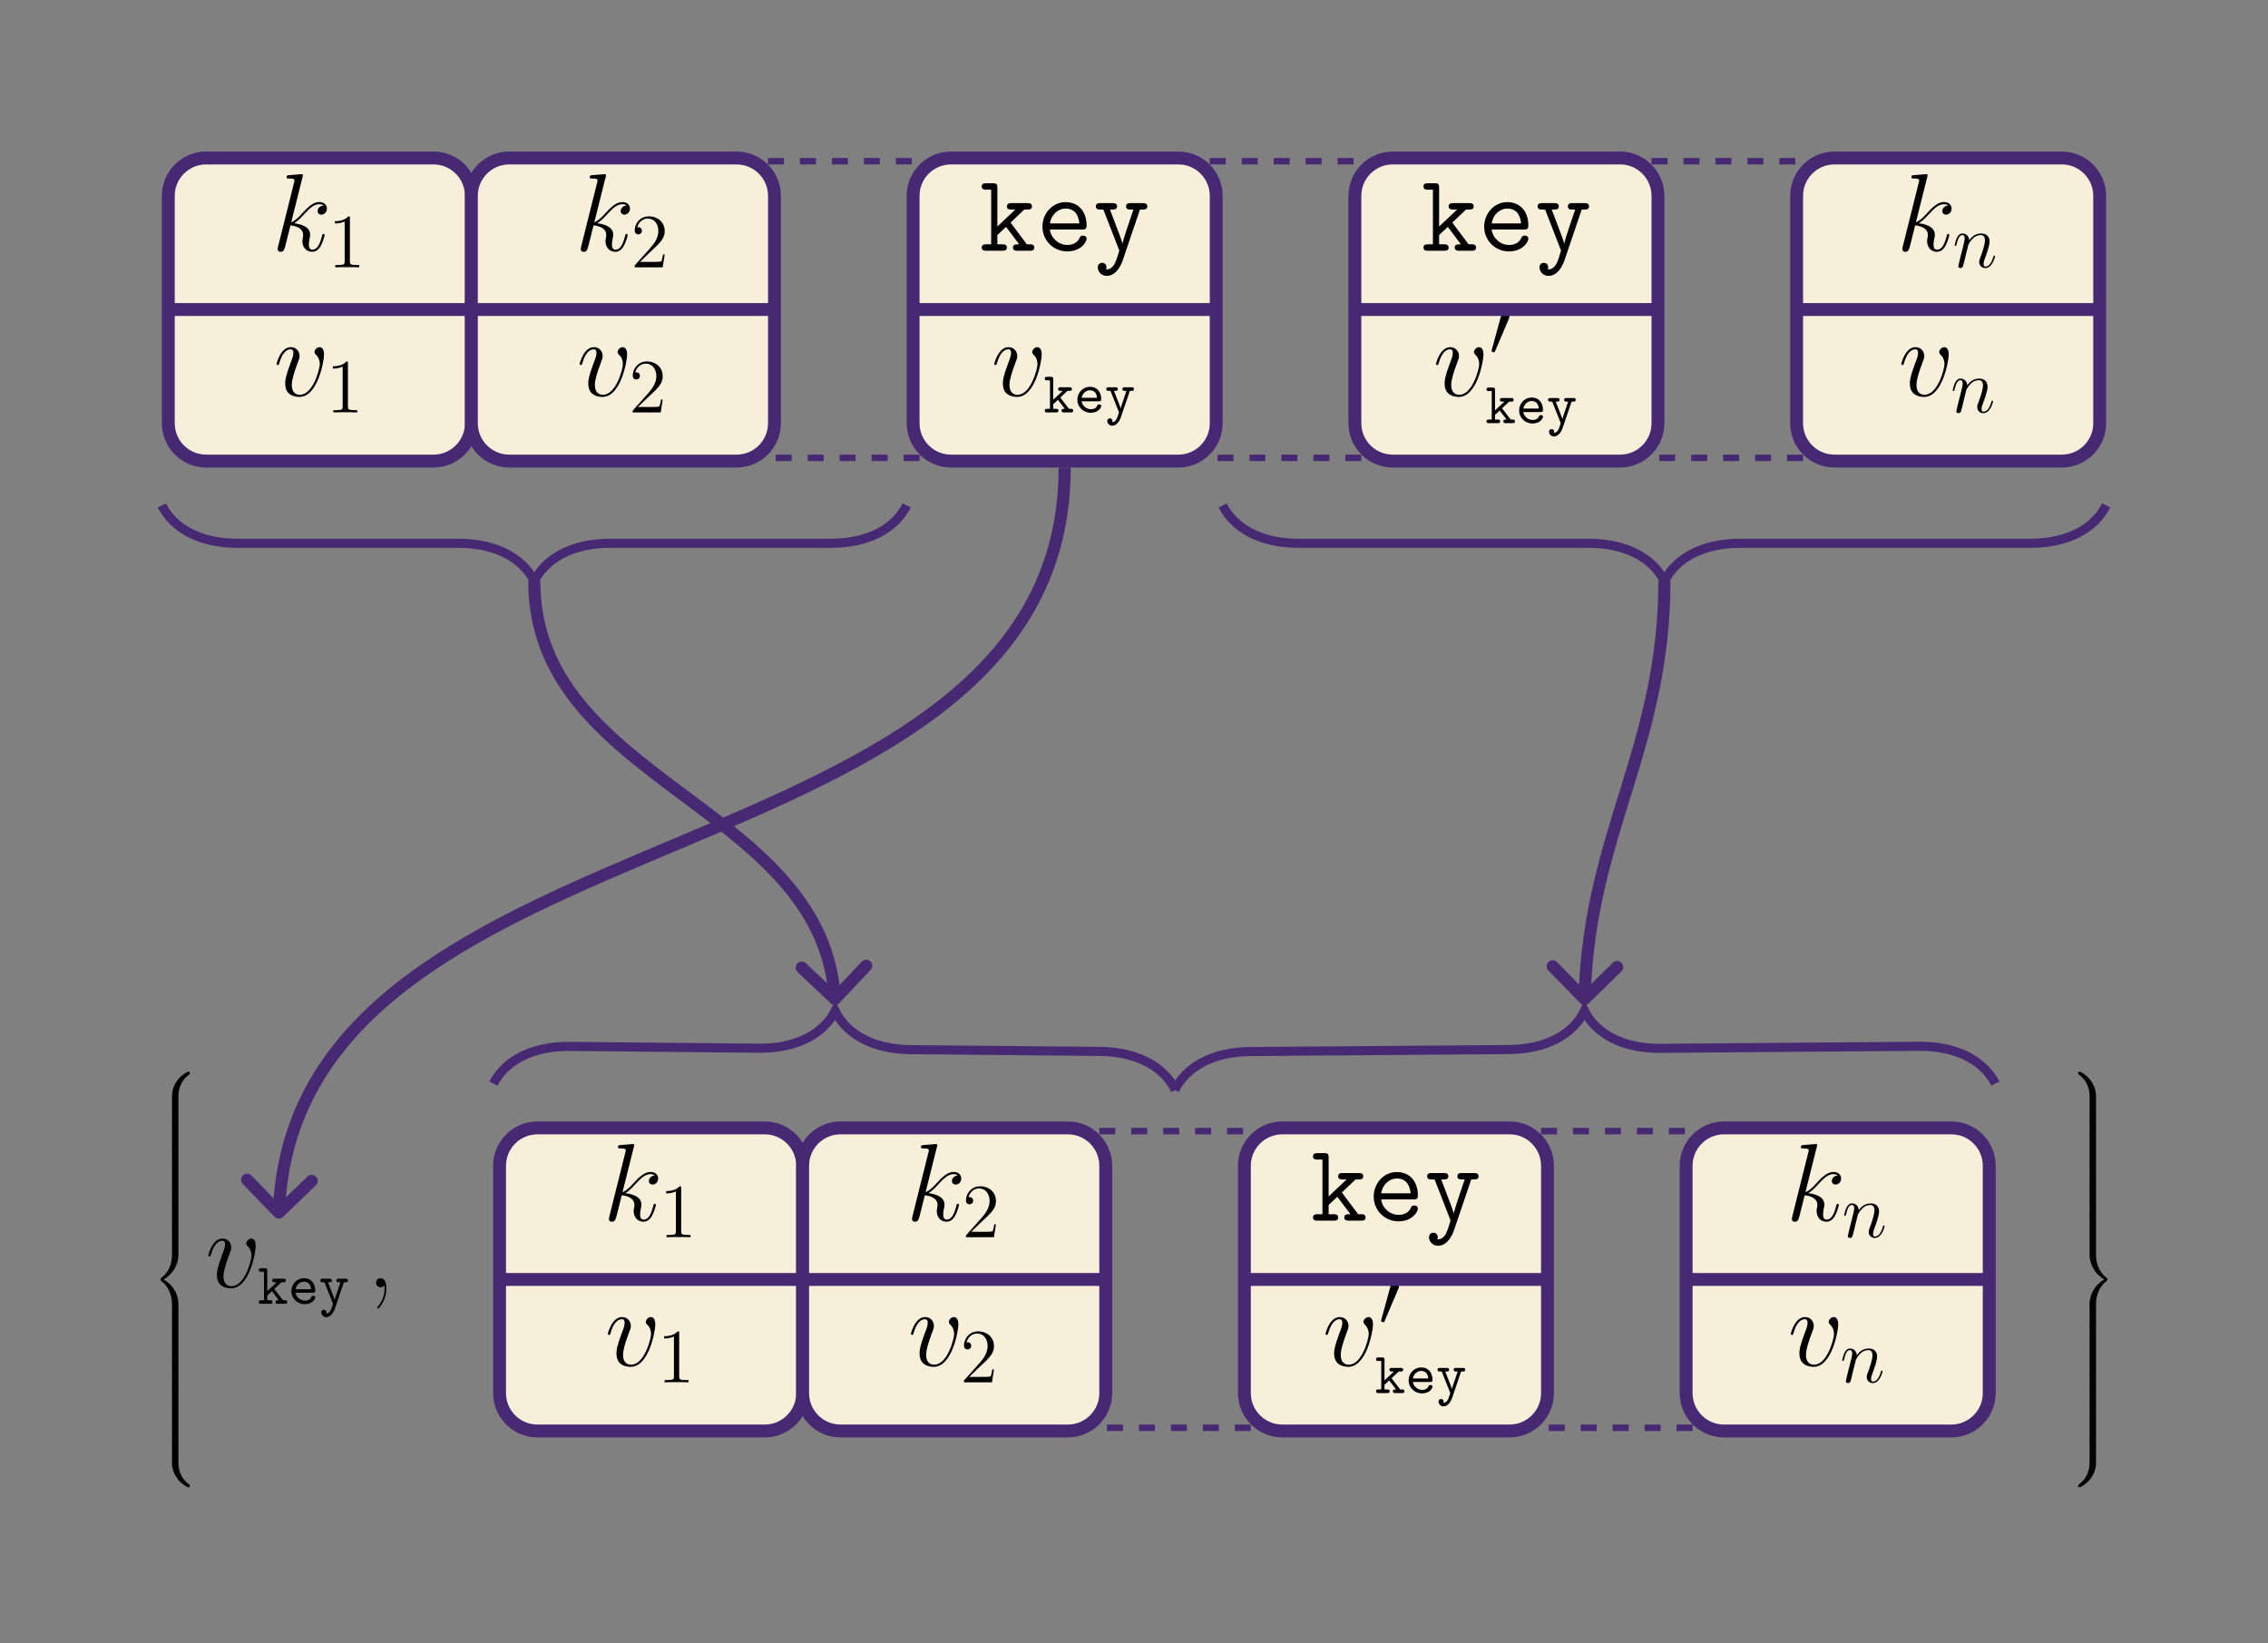 <?xml version="1.0" encoding="UTF-8"?>
<svg xmlns="http://www.w3.org/2000/svg" xmlns:xlink="http://www.w3.org/1999/xlink" width="424.236" height="307.346" viewBox="0 0 424.236 307.346">
<rect x="0" y="0" width="424.236" height="307.346" fill="#808080" stroke="none"/>
<defs>
<g>
<g id="glyph-0-0">
<path d="M 5.797 -13.812 C 5.828 -13.906 5.859 -14.031 5.859 -14.125 C 5.859 -14.328 5.656 -14.328 5.625 -14.328 C 5.594 -14.328 4.859 -14.281 4.484 -14.234 C 4.125 -14.219 3.828 -14.172 3.453 -14.156 C 2.953 -14.109 2.812 -14.094 2.812 -13.719 C 2.812 -13.516 3.016 -13.516 3.219 -13.516 C 4.281 -13.516 4.281 -13.328 4.281 -13.109 C 4.281 -13.031 4.281 -13 4.172 -12.625 L 1.219 -0.812 C 1.141 -0.5 1.141 -0.453 1.141 -0.328 C 1.141 0.125 1.484 0.203 1.688 0.203 C 2.266 0.203 2.391 -0.25 2.562 -0.891 L 3.531 -4.75 C 5.016 -4.578 5.906 -3.969 5.906 -2.969 C 5.906 -2.844 5.906 -2.766 5.844 -2.453 C 5.766 -2.141 5.766 -1.906 5.766 -1.797 C 5.766 -0.594 6.547 0.203 7.594 0.203 C 8.547 0.203 9.047 -0.656 9.219 -0.953 C 9.641 -1.719 9.922 -2.875 9.922 -2.953 C 9.922 -3.062 9.828 -3.141 9.703 -3.141 C 9.516 -3.141 9.5 -3.062 9.422 -2.734 C 9.125 -1.656 8.703 -0.203 7.641 -0.203 C 7.234 -0.203 6.969 -0.406 6.969 -1.203 C 6.969 -1.594 7.047 -2.047 7.125 -2.359 C 7.203 -2.734 7.203 -2.75 7.203 -3 C 7.203 -4.219 6.109 -4.891 4.219 -5.141 C 4.953 -5.594 5.703 -6.406 5.984 -6.719 C 7.172 -8.031 7.969 -8.703 8.922 -8.703 C 9.406 -8.703 9.516 -8.578 9.672 -8.453 C 8.906 -8.359 8.609 -7.828 8.609 -7.422 C 8.609 -6.922 9 -6.75 9.297 -6.75 C 9.859 -6.75 10.344 -7.234 10.344 -7.891 C 10.344 -8.484 9.875 -9.109 8.938 -9.109 C 7.812 -9.109 6.875 -8.297 5.406 -6.656 C 5.203 -6.406 4.438 -5.625 3.672 -5.328 Z M 5.797 -13.812 "/>
</g>
<g id="glyph-0-1">
<path d="M 9.438 -7.719 C 9.438 -9.031 8.781 -9.109 8.609 -9.109 C 8.125 -9.109 7.656 -8.609 7.656 -8.203 C 7.656 -7.953 7.812 -7.812 7.891 -7.719 C 8.094 -7.547 8.641 -6.984 8.641 -5.906 C 8.641 -5.047 7.391 -0.203 4.922 -0.203 C 3.656 -0.203 3.406 -1.266 3.406 -2.031 C 3.406 -3.062 3.891 -4.5 4.438 -5.984 C 4.766 -6.844 4.859 -7.047 4.859 -7.453 C 4.859 -8.328 4.234 -9.109 3.219 -9.109 C 1.328 -9.109 0.562 -6.109 0.562 -5.953 C 0.562 -5.859 0.641 -5.766 0.781 -5.766 C 0.969 -5.766 0.984 -5.844 1.078 -6.141 C 1.562 -7.906 2.375 -8.703 3.156 -8.703 C 3.344 -8.703 3.703 -8.703 3.703 -8.016 C 3.703 -7.484 3.469 -6.875 3.156 -6.094 C 2.172 -3.453 2.172 -2.812 2.172 -2.312 C 2.172 -1.859 2.234 -1.016 2.875 -0.438 C 3.609 0.203 4.641 0.203 4.828 0.203 C 8.266 0.203 9.438 -6.547 9.438 -7.719 Z M 9.438 -7.719 "/>
</g>
<g id="glyph-1-0">
<path d="M 4.125 -9.188 C 4.125 -9.531 4.125 -9.531 3.844 -9.531 C 3.5 -9.156 2.781 -8.625 1.312 -8.625 L 1.312 -8.203 C 1.641 -8.203 2.359 -8.203 3.141 -8.578 L 3.141 -1.109 C 3.141 -0.594 3.094 -0.422 1.844 -0.422 L 1.391 -0.422 L 1.391 0 C 1.781 -0.031 3.172 -0.031 3.641 -0.031 C 4.109 -0.031 5.5 -0.031 5.875 0 L 5.875 -0.422 L 5.438 -0.422 C 4.172 -0.422 4.125 -0.594 4.125 -1.109 Z M 4.125 -9.188 "/>
</g>
<g id="glyph-1-1">
<path d="M 6.312 -2.406 L 6 -2.406 C 5.953 -2.172 5.844 -1.375 5.688 -1.141 C 5.594 -1.016 4.781 -1.016 4.344 -1.016 L 1.688 -1.016 C 2.078 -1.344 2.953 -2.266 3.328 -2.609 C 5.516 -4.625 6.312 -5.359 6.312 -6.781 C 6.312 -8.438 5 -9.531 3.344 -9.531 C 1.672 -9.531 0.703 -8.125 0.703 -6.891 C 0.703 -6.156 1.328 -6.156 1.375 -6.156 C 1.672 -6.156 2.047 -6.375 2.047 -6.828 C 2.047 -7.234 1.781 -7.5 1.375 -7.5 C 1.25 -7.5 1.219 -7.5 1.172 -7.484 C 1.453 -8.469 2.219 -9.125 3.156 -9.125 C 4.375 -9.125 5.125 -8.109 5.125 -6.781 C 5.125 -5.562 4.422 -4.5 3.594 -3.578 L 0.703 -0.344 L 0.703 0 L 5.938 0 Z M 6.312 -2.406 "/>
</g>
<g id="glyph-2-0">
<path d="M 5.828 -5.266 L 8.391 -7.703 L 9 -7.703 C 9.297 -7.703 9.828 -7.703 9.828 -8.297 C 9.828 -8.906 9.297 -8.906 9 -8.906 L 5.984 -8.906 C 5.703 -8.906 5.141 -8.906 5.141 -8.297 C 5.141 -7.703 5.703 -7.703 5.984 -7.703 L 6.719 -7.703 L 3.359 -4.531 L 3.359 -11.781 C 3.359 -12.422 3.25 -12.625 2.547 -12.625 L 1.281 -12.625 C 0.984 -12.625 0.438 -12.625 0.438 -12.016 C 0.438 -11.422 0.984 -11.422 1.281 -11.422 L 2.203 -11.422 L 2.203 -1.203 L 1.281 -1.203 C 0.984 -1.203 0.438 -1.203 0.438 -0.594 C 0.438 0 0.984 0 1.281 0 L 4.297 0 C 4.578 0 5.141 0 5.141 -0.594 C 5.141 -1.203 4.578 -1.203 4.297 -1.203 L 3.359 -1.203 L 3.359 -2.938 L 4.984 -4.469 L 7.438 -1.203 C 6.781 -1.203 6.281 -1.203 6.281 -0.594 C 6.281 0 6.844 0 7.125 0 L 9.438 0 C 9.734 0 10.266 0 10.266 -0.594 C 10.266 -1.203 9.734 -1.203 9.438 -1.203 L 8.875 -1.203 Z M 5.828 -5.266 "/>
</g>
<g id="glyph-2-1">
<path d="M 8.594 -3.969 C 9.031 -3.969 9.422 -3.969 9.422 -4.734 C 9.422 -7.141 8.062 -9.094 5.469 -9.094 C 3.078 -9.094 1.156 -7.016 1.156 -4.5 C 1.156 -1.906 3.25 0.125 5.781 0.125 C 8.453 0.125 9.422 -1.719 9.422 -2.25 C 9.422 -2.375 9.375 -2.828 8.734 -2.828 C 8.344 -2.828 8.219 -2.688 8.094 -2.375 C 7.578 -1.172 6.234 -1.078 5.844 -1.078 C 4.125 -1.078 2.766 -2.375 2.547 -3.969 Z M 2.562 -5.109 C 2.828 -6.859 4.172 -7.891 5.469 -7.891 C 7.547 -7.891 7.969 -6.141 8.062 -5.109 Z M 2.562 -5.109 "/>
</g>
<g id="glyph-2-2">
<path d="M 8.766 -7.703 L 9.297 -7.703 C 9.578 -7.703 10.141 -7.703 10.141 -8.297 C 10.141 -8.906 9.578 -8.906 9.297 -8.906 L 7.016 -8.906 C 6.734 -8.906 6.172 -8.906 6.172 -8.297 C 6.172 -7.703 6.734 -7.703 7.016 -7.703 L 7.547 -7.703 C 6.969 -6.016 5.781 -2.562 5.5 -1.391 L 5.469 -1.391 C 5.375 -1.844 5.281 -2.062 5.078 -2.625 L 3.156 -7.703 L 3.641 -7.703 C 3.922 -7.703 4.484 -7.703 4.484 -8.297 C 4.484 -8.906 3.922 -8.906 3.641 -8.906 L 1.359 -8.906 C 1.078 -8.906 0.516 -8.906 0.516 -8.297 C 0.516 -7.703 1.078 -7.703 1.359 -7.703 L 1.922 -7.703 L 4.812 -0.266 C 4.891 -0.062 4.891 -0.016 4.891 0 C 4.891 0.047 4.359 1.844 4.047 2.422 C 3.922 2.625 3.406 3.594 2.422 3.484 C 2.438 3.422 2.5 3.312 2.5 3.078 C 2.5 2.609 2.172 2.266 1.688 2.266 C 1.172 2.266 0.875 2.625 0.875 3.094 C 0.875 3.891 1.531 4.703 2.562 4.703 C 4.562 4.703 5.453 2.047 5.516 1.875 Z M 8.766 -7.703 "/>
</g>
<g id="glyph-3-0">
<path d="M 3.125 -2.781 L 4.469 -4.031 L 4.859 -4.031 C 5.016 -4.031 5.297 -4.031 5.297 -4.359 C 5.297 -4.703 5.016 -4.703 4.859 -4.703 L 3.172 -4.703 C 3 -4.703 2.734 -4.703 2.734 -4.359 C 2.734 -4.031 3.016 -4.031 3.172 -4.031 L 3.578 -4.031 L 1.812 -2.375 L 1.812 -6.219 C 1.812 -6.547 1.75 -6.656 1.375 -6.656 L 0.672 -6.656 C 0.5 -6.656 0.234 -6.656 0.234 -6.344 C 0.234 -6 0.484 -6 0.672 -6 L 1.203 -6 L 1.203 -0.672 L 0.672 -0.672 C 0.5 -0.672 0.234 -0.672 0.234 -0.344 C 0.234 0 0.484 0 0.672 0 L 2.344 0 C 2.516 0 2.781 0 2.781 -0.328 C 2.781 -0.672 2.516 -0.672 2.344 -0.672 L 1.812 -0.672 L 1.812 -1.547 L 2.688 -2.359 L 3.984 -0.672 C 3.594 -0.672 3.375 -0.672 3.375 -0.328 C 3.375 0 3.641 0 3.812 0 L 5.094 0 C 5.25 0 5.547 0 5.547 -0.328 C 5.547 -0.672 5.25 -0.672 5.094 -0.672 L 4.75 -0.672 Z M 3.125 -2.781 "/>
</g>
<g id="glyph-3-1">
<path d="M 4.625 -2.078 C 4.859 -2.078 5.062 -2.078 5.062 -2.484 C 5.062 -3.734 4.359 -4.797 2.938 -4.797 C 1.641 -4.797 0.594 -3.703 0.594 -2.359 C 0.594 -1.031 1.703 0.062 3.109 0.062 C 4.547 0.062 5.062 -0.922 5.062 -1.188 C 5.062 -1.5 4.75 -1.5 4.672 -1.5 C 4.484 -1.5 4.391 -1.469 4.312 -1.25 C 4.078 -0.703 3.484 -0.594 3.188 -0.594 C 2.359 -0.594 1.547 -1.141 1.375 -2.078 Z M 1.391 -2.734 C 1.531 -3.531 2.188 -4.141 2.938 -4.141 C 3.516 -4.141 4.188 -3.859 4.281 -2.734 Z M 1.391 -2.734 "/>
</g>
<g id="glyph-3-2">
<path d="M 4.688 -4.031 L 5.016 -4.031 C 5.188 -4.031 5.453 -4.031 5.453 -4.359 C 5.453 -4.703 5.188 -4.703 5.016 -4.703 L 3.734 -4.703 C 3.578 -4.703 3.297 -4.703 3.297 -4.375 C 3.297 -4.031 3.562 -4.031 3.734 -4.031 L 4.047 -4.031 L 3.266 -1.719 C 3.125 -1.312 3.047 -1.109 2.984 -0.781 L 2.969 -0.781 C 2.906 -0.984 2.812 -1.203 2.734 -1.422 L 1.719 -4.031 L 2 -4.031 C 2.156 -4.031 2.438 -4.031 2.438 -4.359 C 2.438 -4.703 2.172 -4.703 2 -4.703 L 0.719 -4.703 C 0.547 -4.703 0.281 -4.703 0.281 -4.359 C 0.281 -4.031 0.562 -4.031 0.719 -4.031 L 1.062 -4.031 L 2.609 -0.141 C 2.656 -0.031 2.656 -0.016 2.656 0 C 2.656 0.016 2.375 0.922 2.234 1.188 C 1.922 1.781 1.531 1.812 1.359 1.828 C 1.359 1.812 1.422 1.719 1.422 1.578 C 1.422 1.312 1.219 1.109 0.953 1.109 C 0.656 1.109 0.469 1.312 0.469 1.594 C 0.469 2.047 0.844 2.484 1.375 2.484 C 2.469 2.484 2.953 1.047 3 0.922 Z M 4.688 -4.031 "/>
</g>
<g id="glyph-4-0">
<path d="M 3.625 -6.812 C 3.703 -6.984 3.766 -7.109 3.766 -7.266 C 3.766 -7.672 3.391 -8.016 2.938 -8.016 C 2.531 -8.016 2.281 -7.75 2.188 -7.375 L 0.469 -1.109 C 0.469 -1.078 0.422 -0.922 0.422 -0.906 C 0.422 -0.75 0.781 -0.641 0.906 -0.641 C 0.984 -0.641 1 -0.688 1.094 -0.875 Z M 3.625 -6.812 "/>
</g>
<g id="glyph-5-0">
<path d="M 2.953 -4.203 C 2.984 -4.281 3.344 -5 3.875 -5.469 C 4.25 -5.812 4.734 -6.031 5.297 -6.031 C 5.859 -6.031 6.062 -5.609 6.062 -5.031 C 6.062 -4.219 5.484 -2.578 5.188 -1.812 C 5.062 -1.469 4.984 -1.281 4.984 -1.016 C 4.984 -0.375 5.438 0.141 6.125 0.141 C 7.453 0.141 7.953 -1.969 7.953 -2.047 C 7.953 -2.125 7.906 -2.188 7.812 -2.188 C 7.688 -2.188 7.672 -2.141 7.609 -1.891 C 7.266 -0.719 6.734 -0.141 6.172 -0.141 C 6.031 -0.141 5.797 -0.156 5.797 -0.609 C 5.797 -0.969 5.953 -1.406 6.031 -1.609 C 6.328 -2.391 6.922 -4 6.922 -4.812 C 6.922 -5.688 6.422 -6.328 5.328 -6.328 C 4.062 -6.328 3.391 -5.422 3.125 -5.062 C 3.078 -5.875 2.5 -6.328 1.859 -6.328 C 1.406 -6.328 1.094 -6.047 0.844 -5.562 C 0.594 -5.047 0.391 -4.188 0.391 -4.125 C 0.391 -4.078 0.438 -4 0.547 -4 C 0.656 -4 0.672 -4.016 0.766 -4.344 C 0.984 -5.219 1.25 -6.031 1.828 -6.031 C 2.156 -6.031 2.266 -5.812 2.266 -5.375 C 2.266 -5.062 2.125 -4.5 2.016 -4.062 L 1.625 -2.516 C 1.562 -2.234 1.406 -1.594 1.328 -1.328 C 1.234 -0.969 1.078 -0.281 1.078 -0.219 C 1.078 -0.016 1.234 0.141 1.453 0.141 C 1.625 0.141 1.828 0.062 1.938 -0.156 C 1.969 -0.234 2.094 -0.734 2.172 -1.016 L 2.484 -2.312 Z M 2.953 -4.203 "/>
</g>
<g id="glyph-6-0">
<path d="M 3.266 -0.328 C 3.312 -0.141 3.312 -0.078 3.312 0.25 C 3.312 1.484 2.891 2.625 2.031 3.656 C 1.922 3.766 1.922 3.797 1.922 3.844 C 1.922 3.922 2 4 2.094 4 C 2.203 4 3.641 2.562 3.641 0.266 C 3.641 -0.406 3.547 -1.688 2.578 -1.688 C 2.125 -1.688 1.734 -1.391 1.734 -0.844 C 1.734 -0.312 2.125 0 2.578 0 C 2.828 0 3.094 -0.109 3.266 -0.328 Z M 3.266 -0.328 "/>
</g>
<g id="glyph-7-0">
<path d="M 5.031 4.516 C 5.031 3.703 5.25 1.797 7.016 0.531 C 7.141 0.438 7.156 0.422 7.156 0.25 C 7.156 0.016 7.141 0.016 6.891 0.016 L 6.734 0.016 C 4.594 1.172 3.828 3.047 3.828 4.516 L 3.828 8.797 C 3.828 9.062 3.844 9.078 4.109 9.078 L 4.75 9.078 C 5.016 9.078 5.031 9.062 5.031 8.797 Z M 5.031 4.516 "/>
</g>
<g id="glyph-7-1">
<path d="M 5.031 0.172 C 5.031 -0.094 5.016 -0.094 4.75 -0.094 L 4.109 -0.094 C 3.844 -0.094 3.828 -0.094 3.828 0.172 L 3.828 2.828 C 3.828 3.078 3.844 3.094 4.109 3.094 L 4.75 3.094 C 5.016 3.094 5.031 3.078 5.031 2.828 Z M 5.031 0.172 "/>
</g>
<g id="glyph-7-2">
<path d="M 3.828 17.781 C 3.828 18.031 3.844 18.047 4.109 18.047 L 4.75 18.047 C 5.016 18.047 5.031 18.031 5.031 17.781 L 5.031 13.562 C 5.031 12.359 4.516 10.328 2.281 8.969 C 4.531 7.609 5.031 5.547 5.031 4.375 L 5.031 0.172 C 5.031 -0.094 5.016 -0.094 4.75 -0.094 L 4.109 -0.094 C 3.844 -0.094 3.828 -0.094 3.828 0.172 L 3.828 4.391 C 3.828 5.219 3.656 7.297 1.812 8.688 C 1.703 8.781 1.688 8.797 1.688 8.969 C 1.688 9.156 1.703 9.156 1.812 9.25 C 2.078 9.453 2.766 9.984 3.234 10.984 C 3.625 11.781 3.828 12.672 3.828 13.562 Z M 3.828 17.781 "/>
</g>
<g id="glyph-7-3">
<path d="M 6.891 8.969 C 7.141 8.969 7.156 8.953 7.156 8.719 C 7.156 8.547 7.141 8.531 7.109 8.5 C 6.797 8.281 6.078 7.766 5.609 6.844 C 5.219 6.094 5.031 5.328 5.031 4.453 L 5.031 0.172 C 5.031 -0.094 5.016 -0.094 4.75 -0.094 L 4.109 -0.094 C 3.844 -0.094 3.828 -0.094 3.828 0.172 L 3.828 4.453 C 3.828 5.938 4.594 7.812 6.734 8.969 Z M 6.891 8.969 "/>
</g>
<g id="glyph-7-4">
<path d="M 3.828 8.797 C 3.828 9.062 3.844 9.078 4.109 9.078 L 4.75 9.078 C 5.016 9.078 5.031 9.062 5.031 8.797 L 5.031 4.516 C 5.031 3.047 4.25 1.172 2.109 0.016 L 1.969 0.016 C 1.703 0.016 1.688 0.016 1.688 0.25 C 1.688 0.422 1.703 0.438 1.75 0.469 C 2.047 0.703 2.766 1.203 3.234 2.125 C 3.516 2.656 3.828 3.438 3.828 4.516 Z M 3.828 8.797 "/>
</g>
<g id="glyph-7-5">
<path d="M 5.031 13.562 C 5.031 12.719 5.203 10.641 7.031 9.25 C 7.141 9.156 7.156 9.156 7.156 8.969 C 7.156 8.797 7.141 8.781 7.031 8.688 C 6.781 8.5 6.094 7.969 5.609 6.953 C 5.219 6.156 5.031 5.281 5.031 4.391 L 5.031 0.172 C 5.031 -0.094 5.016 -0.094 4.75 -0.094 L 4.109 -0.094 C 3.844 -0.094 3.828 -0.094 3.828 0.172 L 3.828 4.375 C 3.828 5.578 4.344 7.609 6.562 8.969 C 4.312 10.344 3.828 12.391 3.828 13.562 L 3.828 17.781 C 3.828 18.031 3.844 18.047 4.109 18.047 L 4.75 18.047 C 5.016 18.047 5.031 18.031 5.031 17.781 Z M 5.031 13.562 "/>
</g>
<g id="glyph-7-6">
<path d="M 3.828 4.453 C 3.828 5.328 3.594 7.203 1.828 8.438 C 1.703 8.531 1.688 8.547 1.688 8.719 C 1.688 8.953 1.703 8.969 1.969 8.969 L 2.109 8.969 C 4.266 7.812 5.031 5.922 5.031 4.453 L 5.031 0.172 C 5.031 -0.094 5.016 -0.094 4.75 -0.094 L 4.109 -0.094 C 3.844 -0.094 3.828 -0.094 3.828 0.172 Z M 3.828 4.453 "/>
</g>
</g>
<clipPath id="clip-0">
<path clip-rule="nonzero" d="M 0 0 L 424.234 0 L 424.234 307.348 L 0 307.348 Z M 0 0 "/>
</clipPath>
<clipPath id="clip-1">
<path clip-rule="nonzero" d="M 51 32 L 62 32 L 62 48 L 51 48 Z M 51 32 "/>
</clipPath>
<clipPath id="clip-2">
<path clip-rule="nonzero" d="M 81.086 29.551 L 38.566 29.551 C 34.652 29.551 31.48 32.723 31.48 36.637 L 31.48 79.156 C 31.48 83.07 34.652 86.242 38.566 86.242 L 81.086 86.242 C 85 86.242 88.172 83.07 88.172 79.156 L 88.172 36.637 C 88.172 32.723 85 29.551 81.086 29.551 Z M 81.086 29.551 "/>
</clipPath>
<clipPath id="clip-3">
<path clip-rule="nonzero" d="M 62 40 L 68 40 L 68 50 L 62 50 Z M 62 40 "/>
</clipPath>
<clipPath id="clip-4">
<path clip-rule="nonzero" d="M 81.086 29.551 L 38.566 29.551 C 34.652 29.551 31.48 32.723 31.48 36.637 L 31.48 79.156 C 31.48 83.07 34.652 86.242 38.566 86.242 L 81.086 86.242 C 85 86.242 88.172 83.07 88.172 79.156 L 88.172 36.637 C 88.172 32.723 85 29.551 81.086 29.551 Z M 81.086 29.551 "/>
</clipPath>
<clipPath id="clip-5">
<path clip-rule="nonzero" d="M 51 64 L 61 64 L 61 75 L 51 75 Z M 51 64 "/>
</clipPath>
<clipPath id="clip-6">
<path clip-rule="nonzero" d="M 81.086 29.551 L 38.566 29.551 C 34.652 29.551 31.48 32.723 31.48 36.637 L 31.48 79.156 C 31.48 83.07 34.652 86.242 38.566 86.242 L 81.086 86.242 C 85 86.242 88.172 83.07 88.172 79.156 L 88.172 36.637 C 88.172 32.723 85 29.551 81.086 29.551 Z M 81.086 29.551 "/>
</clipPath>
<clipPath id="clip-7">
<path clip-rule="nonzero" d="M 62 67 L 67 67 L 67 78 L 62 78 Z M 62 67 "/>
</clipPath>
<clipPath id="clip-8">
<path clip-rule="nonzero" d="M 81.086 29.551 L 38.566 29.551 C 34.652 29.551 31.48 32.723 31.48 36.637 L 31.48 79.156 C 31.48 83.07 34.652 86.242 38.566 86.242 L 81.086 86.242 C 85 86.242 88.172 83.07 88.172 79.156 L 88.172 36.637 C 88.172 32.723 85 29.551 81.086 29.551 Z M 81.086 29.551 "/>
</clipPath>
<clipPath id="clip-9">
<path clip-rule="nonzero" d="M 31 56 L 89 56 L 89 60 L 31 60 Z M 31 56 "/>
</clipPath>
<clipPath id="clip-10">
<path clip-rule="nonzero" d="M 81.086 29.551 L 38.566 29.551 C 34.652 29.551 31.48 32.723 31.48 36.637 L 31.48 79.156 C 31.48 83.07 34.652 86.242 38.566 86.242 L 81.086 86.242 C 85 86.242 88.172 83.07 88.172 79.156 L 88.172 36.637 C 88.172 32.723 85 29.551 81.086 29.551 Z M 81.086 29.551 "/>
</clipPath>
<clipPath id="clip-11">
<path clip-rule="nonzero" d="M 108 32 L 118 32 L 118 48 L 108 48 Z M 108 32 "/>
</clipPath>
<clipPath id="clip-12">
<path clip-rule="nonzero" d="M 137.777 29.551 L 95.258 29.551 C 91.344 29.551 88.172 32.723 88.172 36.637 L 88.172 79.156 C 88.172 83.07 91.344 86.242 95.258 86.242 L 137.777 86.242 C 141.691 86.242 144.867 83.07 144.867 79.156 L 144.867 36.637 C 144.867 32.723 141.691 29.551 137.777 29.551 Z M 137.777 29.551 "/>
</clipPath>
<clipPath id="clip-13">
<path clip-rule="nonzero" d="M 118 40 L 125 40 L 125 50 L 118 50 Z M 118 40 "/>
</clipPath>
<clipPath id="clip-14">
<path clip-rule="nonzero" d="M 137.777 29.551 L 95.258 29.551 C 91.344 29.551 88.172 32.723 88.172 36.637 L 88.172 79.156 C 88.172 83.07 91.344 86.242 95.258 86.242 L 137.777 86.242 C 141.691 86.242 144.867 83.07 144.867 79.156 L 144.867 36.637 C 144.867 32.723 141.691 29.551 137.777 29.551 Z M 137.777 29.551 "/>
</clipPath>
<clipPath id="clip-15">
<path clip-rule="nonzero" d="M 108 64 L 118 64 L 118 75 L 108 75 Z M 108 64 "/>
</clipPath>
<clipPath id="clip-16">
<path clip-rule="nonzero" d="M 137.777 29.551 L 95.258 29.551 C 91.344 29.551 88.172 32.723 88.172 36.637 L 88.172 79.156 C 88.172 83.07 91.344 86.242 95.258 86.242 L 137.777 86.242 C 141.691 86.242 144.867 83.07 144.867 79.156 L 144.867 36.637 C 144.867 32.723 141.691 29.551 137.777 29.551 Z M 137.777 29.551 "/>
</clipPath>
<clipPath id="clip-17">
<path clip-rule="nonzero" d="M 118 67 L 124 67 L 124 78 L 118 78 Z M 118 67 "/>
</clipPath>
<clipPath id="clip-18">
<path clip-rule="nonzero" d="M 137.777 29.551 L 95.258 29.551 C 91.344 29.551 88.172 32.723 88.172 36.637 L 88.172 79.156 C 88.172 83.07 91.344 86.242 95.258 86.242 L 137.777 86.242 C 141.691 86.242 144.867 83.07 144.867 79.156 L 144.867 36.637 C 144.867 32.723 141.691 29.551 137.777 29.551 Z M 137.777 29.551 "/>
</clipPath>
<clipPath id="clip-19">
<path clip-rule="nonzero" d="M 88 56 L 145 56 L 145 60 L 88 60 Z M 88 56 "/>
</clipPath>
<clipPath id="clip-20">
<path clip-rule="nonzero" d="M 137.777 29.551 L 95.258 29.551 C 91.344 29.551 88.172 32.723 88.172 36.637 L 88.172 79.156 C 88.172 83.07 91.344 86.242 95.258 86.242 L 137.777 86.242 C 141.691 86.242 144.867 83.07 144.867 79.156 L 144.867 36.637 C 144.867 32.723 141.691 29.551 137.777 29.551 Z M 137.777 29.551 "/>
</clipPath>
<clipPath id="clip-21">
<path clip-rule="nonzero" d="M 143.66 29.551 L 172.008 29.551 L 172.008 86.242 L 143.66 86.242 Z M 143.66 29.551 "/>
</clipPath>
<clipPath id="clip-22">
<path clip-rule="nonzero" d="M 183 34 L 215 34 L 215 52 L 183 52 Z M 183 34 "/>
</clipPath>
<clipPath id="clip-23">
<path clip-rule="nonzero" d="M 220.41 29.551 L 177.891 29.551 C 173.977 29.551 170.801 32.723 170.801 36.637 L 170.801 79.156 C 170.801 83.07 173.977 86.242 177.891 86.242 L 220.41 86.242 C 224.324 86.242 227.496 83.07 227.496 79.156 L 227.496 36.637 C 227.496 32.723 224.324 29.551 220.41 29.551 Z M 220.41 29.551 "/>
</clipPath>
<clipPath id="clip-24">
<path clip-rule="nonzero" d="M 185 64 L 195 64 L 195 75 L 185 75 Z M 185 64 "/>
</clipPath>
<clipPath id="clip-25">
<path clip-rule="nonzero" d="M 220.41 29.551 L 177.891 29.551 C 173.977 29.551 170.801 32.723 170.801 36.637 L 170.801 79.156 C 170.801 83.07 173.977 86.242 177.891 86.242 L 220.41 86.242 C 224.324 86.242 227.496 83.07 227.496 79.156 L 227.496 36.637 C 227.496 32.723 224.324 29.551 220.41 29.551 Z M 220.41 29.551 "/>
</clipPath>
<clipPath id="clip-26">
<path clip-rule="nonzero" d="M 195 70 L 213 70 L 213 80 L 195 80 Z M 195 70 "/>
</clipPath>
<clipPath id="clip-27">
<path clip-rule="nonzero" d="M 220.41 29.551 L 177.891 29.551 C 173.977 29.551 170.801 32.723 170.801 36.637 L 170.801 79.156 C 170.801 83.07 173.977 86.242 177.891 86.242 L 220.41 86.242 C 224.324 86.242 227.496 83.07 227.496 79.156 L 227.496 36.637 C 227.496 32.723 224.324 29.551 220.41 29.551 Z M 220.41 29.551 "/>
</clipPath>
<clipPath id="clip-28">
<path clip-rule="nonzero" d="M 170 56 L 228 56 L 228 60 L 170 60 Z M 170 56 "/>
</clipPath>
<clipPath id="clip-29">
<path clip-rule="nonzero" d="M 220.41 29.551 L 177.891 29.551 C 173.977 29.551 170.801 32.723 170.801 36.637 L 170.801 79.156 C 170.801 83.07 173.977 86.242 177.891 86.242 L 220.41 86.242 C 224.324 86.242 227.496 83.07 227.496 79.156 L 227.496 36.637 C 227.496 32.723 224.324 29.551 220.41 29.551 Z M 220.41 29.551 "/>
</clipPath>
<clipPath id="clip-30">
<path clip-rule="nonzero" d="M 226.289 29.551 L 254.637 29.551 L 254.637 86.242 L 226.289 86.242 Z M 226.289 29.551 "/>
</clipPath>
<clipPath id="clip-31">
<path clip-rule="nonzero" d="M 266 34 L 298 34 L 298 52 L 266 52 Z M 266 34 "/>
</clipPath>
<clipPath id="clip-32">
<path clip-rule="nonzero" d="M 303.039 29.551 L 260.52 29.551 C 256.605 29.551 253.434 32.723 253.434 36.637 L 253.434 79.156 C 253.434 83.07 256.605 86.242 260.52 86.242 L 303.039 86.242 C 306.953 86.242 310.125 83.07 310.125 79.156 L 310.125 36.637 C 310.125 32.723 306.953 29.551 303.039 29.551 Z M 303.039 29.551 "/>
</clipPath>
<clipPath id="clip-33">
<path clip-rule="nonzero" d="M 268 64 L 278 64 L 278 75 L 268 75 Z M 268 64 "/>
</clipPath>
<clipPath id="clip-34">
<path clip-rule="nonzero" d="M 303.039 29.551 L 260.52 29.551 C 256.605 29.551 253.434 32.723 253.434 36.637 L 253.434 79.156 C 253.434 83.07 256.605 86.242 260.52 86.242 L 303.039 86.242 C 306.953 86.242 310.125 83.07 310.125 79.156 L 310.125 36.637 C 310.125 32.723 306.953 29.551 303.039 29.551 Z M 303.039 29.551 "/>
</clipPath>
<clipPath id="clip-35">
<path clip-rule="nonzero" d="M 278 58 L 283 58 L 283 66 L 278 66 Z M 278 58 "/>
</clipPath>
<clipPath id="clip-36">
<path clip-rule="nonzero" d="M 303.039 29.551 L 260.52 29.551 C 256.605 29.551 253.434 32.723 253.434 36.637 L 253.434 79.156 C 253.434 83.07 256.605 86.242 260.52 86.242 L 303.039 86.242 C 306.953 86.242 310.125 83.07 310.125 79.156 L 310.125 36.637 C 310.125 32.723 306.953 29.551 303.039 29.551 Z M 303.039 29.551 "/>
</clipPath>
<clipPath id="clip-37">
<path clip-rule="nonzero" d="M 278 72 L 295 72 L 295 82 L 278 82 Z M 278 72 "/>
</clipPath>
<clipPath id="clip-38">
<path clip-rule="nonzero" d="M 303.039 29.551 L 260.52 29.551 C 256.605 29.551 253.434 32.723 253.434 36.637 L 253.434 79.156 C 253.434 83.07 256.605 86.242 260.52 86.242 L 303.039 86.242 C 306.953 86.242 310.125 83.07 310.125 79.156 L 310.125 36.637 C 310.125 32.723 306.953 29.551 303.039 29.551 Z M 303.039 29.551 "/>
</clipPath>
<clipPath id="clip-39">
<path clip-rule="nonzero" d="M 253 56 L 311 56 L 311 60 L 253 60 Z M 253 56 "/>
</clipPath>
<clipPath id="clip-40">
<path clip-rule="nonzero" d="M 303.039 29.551 L 260.52 29.551 C 256.605 29.551 253.434 32.723 253.434 36.637 L 253.434 79.156 C 253.434 83.07 256.605 86.242 260.52 86.242 L 303.039 86.242 C 306.953 86.242 310.125 83.07 310.125 79.156 L 310.125 36.637 C 310.125 32.723 306.953 29.551 303.039 29.551 Z M 303.039 29.551 "/>
</clipPath>
<clipPath id="clip-41">
<path clip-rule="nonzero" d="M 308.922 29.551 L 337.266 29.551 L 337.266 86.242 L 308.922 86.242 Z M 308.922 29.551 "/>
</clipPath>
<clipPath id="clip-42">
<path clip-rule="nonzero" d="M 355 32 L 366 32 L 366 48 L 355 48 Z M 355 32 "/>
</clipPath>
<clipPath id="clip-43">
<path clip-rule="nonzero" d="M 385.668 29.551 L 343.148 29.551 C 339.234 29.551 336.062 32.723 336.062 36.637 L 336.062 79.156 C 336.062 83.07 339.234 86.242 343.148 86.242 L 385.668 86.242 C 389.582 86.242 392.754 83.07 392.754 79.156 L 392.754 36.637 C 392.754 32.723 389.582 29.551 385.668 29.551 Z M 385.668 29.551 "/>
</clipPath>
<clipPath id="clip-44">
<path clip-rule="nonzero" d="M 365 43 L 374 43 L 374 51 L 365 51 Z M 365 43 "/>
</clipPath>
<clipPath id="clip-45">
<path clip-rule="nonzero" d="M 385.668 29.551 L 343.148 29.551 C 339.234 29.551 336.062 32.723 336.062 36.637 L 336.062 79.156 C 336.062 83.07 339.234 86.242 343.148 86.242 L 385.668 86.242 C 389.582 86.242 392.754 83.07 392.754 79.156 L 392.754 36.637 C 392.754 32.723 389.582 29.551 385.668 29.551 Z M 385.668 29.551 "/>
</clipPath>
<clipPath id="clip-46">
<path clip-rule="nonzero" d="M 355 64 L 365 64 L 365 75 L 355 75 Z M 355 64 "/>
</clipPath>
<clipPath id="clip-47">
<path clip-rule="nonzero" d="M 385.668 29.551 L 343.148 29.551 C 339.234 29.551 336.062 32.723 336.062 36.637 L 336.062 79.156 C 336.062 83.07 339.234 86.242 343.148 86.242 L 385.668 86.242 C 389.582 86.242 392.754 83.07 392.754 79.156 L 392.754 36.637 C 392.754 32.723 389.582 29.551 385.668 29.551 Z M 385.668 29.551 "/>
</clipPath>
<clipPath id="clip-48">
<path clip-rule="nonzero" d="M 365 70 L 373 70 L 373 78 L 365 78 Z M 365 70 "/>
</clipPath>
<clipPath id="clip-49">
<path clip-rule="nonzero" d="M 385.668 29.551 L 343.148 29.551 C 339.234 29.551 336.062 32.723 336.062 36.637 L 336.062 79.156 C 336.062 83.07 339.234 86.242 343.148 86.242 L 385.668 86.242 C 389.582 86.242 392.754 83.07 392.754 79.156 L 392.754 36.637 C 392.754 32.723 389.582 29.551 385.668 29.551 Z M 385.668 29.551 "/>
</clipPath>
<clipPath id="clip-50">
<path clip-rule="nonzero" d="M 336 56 L 393 56 L 393 60 L 336 60 Z M 336 56 "/>
</clipPath>
<clipPath id="clip-51">
<path clip-rule="nonzero" d="M 385.668 29.551 L 343.148 29.551 C 339.234 29.551 336.062 32.723 336.062 36.637 L 336.062 79.156 C 336.062 83.07 339.234 86.242 343.148 86.242 L 385.668 86.242 C 389.582 86.242 392.754 83.07 392.754 79.156 L 392.754 36.637 C 392.754 32.723 389.582 29.551 385.668 29.551 Z M 385.668 29.551 "/>
</clipPath>
<clipPath id="clip-52">
<path clip-rule="nonzero" d="M 301 0 L 424.234 0 L 424.234 121 L 301 121 Z M 301 0 "/>
</clipPath>
<clipPath id="clip-53">
<path clip-rule="nonzero" d="M 113 213 L 124 213 L 124 229 L 113 229 Z M 113 213 "/>
</clipPath>
<clipPath id="clip-54">
<path clip-rule="nonzero" d="M 143.051 210.969 L 100.531 210.969 C 96.617 210.969 93.445 214.141 93.445 218.055 L 93.445 260.574 C 93.445 264.488 96.617 267.66 100.531 267.66 L 143.051 267.66 C 146.965 267.66 150.137 264.488 150.137 260.574 L 150.137 218.055 C 150.137 214.141 146.965 210.969 143.051 210.969 Z M 143.051 210.969 "/>
</clipPath>
<clipPath id="clip-55">
<path clip-rule="nonzero" d="M 124 221 L 130 221 L 130 232 L 124 232 Z M 124 221 "/>
</clipPath>
<clipPath id="clip-56">
<path clip-rule="nonzero" d="M 143.051 210.969 L 100.531 210.969 C 96.617 210.969 93.445 214.141 93.445 218.055 L 93.445 260.574 C 93.445 264.488 96.617 267.66 100.531 267.66 L 143.051 267.66 C 146.965 267.66 150.137 264.488 150.137 260.574 L 150.137 218.055 C 150.137 214.141 146.965 210.969 143.051 210.969 Z M 143.051 210.969 "/>
</clipPath>
<clipPath id="clip-57">
<path clip-rule="nonzero" d="M 113 246 L 123 246 L 123 256 L 113 256 Z M 113 246 "/>
</clipPath>
<clipPath id="clip-58">
<path clip-rule="nonzero" d="M 143.051 210.969 L 100.531 210.969 C 96.617 210.969 93.445 214.141 93.445 218.055 L 93.445 260.574 C 93.445 264.488 96.617 267.66 100.531 267.66 L 143.051 267.66 C 146.965 267.66 150.137 264.488 150.137 260.574 L 150.137 218.055 C 150.137 214.141 146.965 210.969 143.051 210.969 Z M 143.051 210.969 "/>
</clipPath>
<clipPath id="clip-59">
<path clip-rule="nonzero" d="M 124 249 L 129 249 L 129 259 L 124 259 Z M 124 249 "/>
</clipPath>
<clipPath id="clip-60">
<path clip-rule="nonzero" d="M 143.051 210.969 L 100.531 210.969 C 96.617 210.969 93.445 214.141 93.445 218.055 L 93.445 260.574 C 93.445 264.488 96.617 267.66 100.531 267.66 L 143.051 267.66 C 146.965 267.66 150.137 264.488 150.137 260.574 L 150.137 218.055 C 150.137 214.141 146.965 210.969 143.051 210.969 Z M 143.051 210.969 "/>
</clipPath>
<clipPath id="clip-61">
<path clip-rule="nonzero" d="M 93 238 L 151 238 L 151 241 L 93 241 Z M 93 238 "/>
</clipPath>
<clipPath id="clip-62">
<path clip-rule="nonzero" d="M 143.051 210.969 L 100.531 210.969 C 96.617 210.969 93.445 214.141 93.445 218.055 L 93.445 260.574 C 93.445 264.488 96.617 267.66 100.531 267.66 L 143.051 267.66 C 146.965 267.66 150.137 264.488 150.137 260.574 L 150.137 218.055 C 150.137 214.141 146.965 210.969 143.051 210.969 Z M 143.051 210.969 "/>
</clipPath>
<clipPath id="clip-63">
<path clip-rule="nonzero" d="M 170 213 L 180 213 L 180 229 L 170 229 Z M 170 213 "/>
</clipPath>
<clipPath id="clip-64">
<path clip-rule="nonzero" d="M 199.742 210.969 L 157.223 210.969 C 153.309 210.969 150.137 214.141 150.137 218.055 L 150.137 260.574 C 150.137 264.488 153.309 267.66 157.223 267.66 L 199.742 267.66 C 203.656 267.66 206.832 264.488 206.832 260.574 L 206.832 218.055 C 206.832 214.141 203.656 210.969 199.742 210.969 Z M 199.742 210.969 "/>
</clipPath>
<clipPath id="clip-65">
<path clip-rule="nonzero" d="M 180 221 L 187 221 L 187 232 L 180 232 Z M 180 221 "/>
</clipPath>
<clipPath id="clip-66">
<path clip-rule="nonzero" d="M 199.742 210.969 L 157.223 210.969 C 153.309 210.969 150.137 214.141 150.137 218.055 L 150.137 260.574 C 150.137 264.488 153.309 267.66 157.223 267.66 L 199.742 267.66 C 203.656 267.66 206.832 264.488 206.832 260.574 L 206.832 218.055 C 206.832 214.141 203.656 210.969 199.742 210.969 Z M 199.742 210.969 "/>
</clipPath>
<clipPath id="clip-67">
<path clip-rule="nonzero" d="M 170 246 L 180 246 L 180 256 L 170 256 Z M 170 246 "/>
</clipPath>
<clipPath id="clip-68">
<path clip-rule="nonzero" d="M 199.742 210.969 L 157.223 210.969 C 153.309 210.969 150.137 214.141 150.137 218.055 L 150.137 260.574 C 150.137 264.488 153.309 267.66 157.223 267.66 L 199.742 267.66 C 203.656 267.66 206.832 264.488 206.832 260.574 L 206.832 218.055 C 206.832 214.141 203.656 210.969 199.742 210.969 Z M 199.742 210.969 "/>
</clipPath>
<clipPath id="clip-69">
<path clip-rule="nonzero" d="M 180 249 L 186 249 L 186 259 L 180 259 Z M 180 249 "/>
</clipPath>
<clipPath id="clip-70">
<path clip-rule="nonzero" d="M 199.742 210.969 L 157.223 210.969 C 153.309 210.969 150.137 214.141 150.137 218.055 L 150.137 260.574 C 150.137 264.488 153.309 267.66 157.223 267.66 L 199.742 267.66 C 203.656 267.66 206.832 264.488 206.832 260.574 L 206.832 218.055 C 206.832 214.141 203.656 210.969 199.742 210.969 Z M 199.742 210.969 "/>
</clipPath>
<clipPath id="clip-71">
<path clip-rule="nonzero" d="M 150 238 L 207 238 L 207 241 L 150 241 Z M 150 238 "/>
</clipPath>
<clipPath id="clip-72">
<path clip-rule="nonzero" d="M 199.742 210.969 L 157.223 210.969 C 153.309 210.969 150.137 214.141 150.137 218.055 L 150.137 260.574 C 150.137 264.488 153.309 267.66 157.223 267.66 L 199.742 267.66 C 203.656 267.66 206.832 264.488 206.832 260.574 L 206.832 218.055 C 206.832 214.141 203.656 210.969 199.742 210.969 Z M 199.742 210.969 "/>
</clipPath>
<clipPath id="clip-73">
<path clip-rule="nonzero" d="M 205.625 210.969 L 233.973 210.969 L 233.973 267.66 L 205.625 267.66 Z M 205.625 210.969 "/>
</clipPath>
<clipPath id="clip-74">
<path clip-rule="nonzero" d="M 245 215 L 277 215 L 277 234 L 245 234 Z M 245 215 "/>
</clipPath>
<clipPath id="clip-75">
<path clip-rule="nonzero" d="M 282.375 210.969 L 239.855 210.969 C 235.941 210.969 232.766 214.141 232.766 218.055 L 232.766 260.574 C 232.766 264.488 235.941 267.66 239.855 267.66 L 282.375 267.66 C 286.289 267.66 289.461 264.488 289.461 260.574 L 289.461 218.055 C 289.461 214.141 286.289 210.969 282.375 210.969 Z M 282.375 210.969 "/>
</clipPath>
<clipPath id="clip-76">
<path clip-rule="nonzero" d="M 247 246 L 257 246 L 257 256 L 247 256 Z M 247 246 "/>
</clipPath>
<clipPath id="clip-77">
<path clip-rule="nonzero" d="M 282.375 210.969 L 239.855 210.969 C 235.941 210.969 232.766 214.141 232.766 218.055 L 232.766 260.574 C 232.766 264.488 235.941 267.66 239.855 267.66 L 282.375 267.66 C 286.289 267.66 289.461 264.488 289.461 260.574 L 289.461 218.055 C 289.461 214.141 286.289 210.969 282.375 210.969 Z M 282.375 210.969 "/>
</clipPath>
<clipPath id="clip-78">
<path clip-rule="nonzero" d="M 258 239 L 262 239 L 262 248 L 258 248 Z M 258 239 "/>
</clipPath>
<clipPath id="clip-79">
<path clip-rule="nonzero" d="M 282.375 210.969 L 239.855 210.969 C 235.941 210.969 232.766 214.141 232.766 218.055 L 232.766 260.574 C 232.766 264.488 235.941 267.66 239.855 267.66 L 282.375 267.66 C 286.289 267.66 289.461 264.488 289.461 260.574 L 289.461 218.055 C 289.461 214.141 286.289 210.969 282.375 210.969 Z M 282.375 210.969 "/>
</clipPath>
<clipPath id="clip-80">
<path clip-rule="nonzero" d="M 257 253 L 275 253 L 275 264 L 257 264 Z M 257 253 "/>
</clipPath>
<clipPath id="clip-81">
<path clip-rule="nonzero" d="M 282.375 210.969 L 239.855 210.969 C 235.941 210.969 232.766 214.141 232.766 218.055 L 232.766 260.574 C 232.766 264.488 235.941 267.66 239.855 267.66 L 282.375 267.66 C 286.289 267.66 289.461 264.488 289.461 260.574 L 289.461 218.055 C 289.461 214.141 286.289 210.969 282.375 210.969 Z M 282.375 210.969 "/>
</clipPath>
<clipPath id="clip-82">
<path clip-rule="nonzero" d="M 232 238 L 290 238 L 290 241 L 232 241 Z M 232 238 "/>
</clipPath>
<clipPath id="clip-83">
<path clip-rule="nonzero" d="M 282.375 210.969 L 239.855 210.969 C 235.941 210.969 232.766 214.141 232.766 218.055 L 232.766 260.574 C 232.766 264.488 235.941 267.66 239.855 267.66 L 282.375 267.66 C 286.289 267.66 289.461 264.488 289.461 260.574 L 289.461 218.055 C 289.461 214.141 286.289 210.969 282.375 210.969 Z M 282.375 210.969 "/>
</clipPath>
<clipPath id="clip-84">
<path clip-rule="nonzero" d="M 288.254 210.969 L 316.602 210.969 L 316.602 267.66 L 288.254 267.66 Z M 288.254 210.969 "/>
</clipPath>
<clipPath id="clip-85">
<path clip-rule="nonzero" d="M 335 213 L 345 213 L 345 229 L 335 229 Z M 335 213 "/>
</clipPath>
<clipPath id="clip-86">
<path clip-rule="nonzero" d="M 365.004 210.969 L 322.484 210.969 C 318.57 210.969 315.395 214.141 315.395 218.055 L 315.395 260.574 C 315.395 264.488 318.57 267.66 322.484 267.66 L 365.004 267.66 C 368.918 267.66 372.09 264.488 372.09 260.574 L 372.09 218.055 C 372.09 214.141 368.918 210.969 365.004 210.969 Z M 365.004 210.969 "/>
</clipPath>
<clipPath id="clip-87">
<path clip-rule="nonzero" d="M 344 225 L 353 225 L 353 232 L 344 232 Z M 344 225 "/>
</clipPath>
<clipPath id="clip-88">
<path clip-rule="nonzero" d="M 365.004 210.969 L 322.484 210.969 C 318.57 210.969 315.395 214.141 315.395 218.055 L 315.395 260.574 C 315.395 264.488 318.57 267.66 322.484 267.66 L 365.004 267.66 C 368.918 267.66 372.09 264.488 372.09 260.574 L 372.09 218.055 C 372.09 214.141 368.918 210.969 365.004 210.969 Z M 365.004 210.969 "/>
</clipPath>
<clipPath id="clip-89">
<path clip-rule="nonzero" d="M 334 246 L 344 246 L 344 256 L 334 256 Z M 334 246 "/>
</clipPath>
<clipPath id="clip-90">
<path clip-rule="nonzero" d="M 365.004 210.969 L 322.484 210.969 C 318.57 210.969 315.395 214.141 315.395 218.055 L 315.395 260.574 C 315.395 264.488 318.57 267.66 322.484 267.66 L 365.004 267.66 C 368.918 267.66 372.09 264.488 372.09 260.574 L 372.09 218.055 C 372.09 214.141 368.918 210.969 365.004 210.969 Z M 365.004 210.969 "/>
</clipPath>
<clipPath id="clip-91">
<path clip-rule="nonzero" d="M 344 252 L 353 252 L 353 259 L 344 259 Z M 344 252 "/>
</clipPath>
<clipPath id="clip-92">
<path clip-rule="nonzero" d="M 365.004 210.969 L 322.484 210.969 C 318.57 210.969 315.395 214.141 315.395 218.055 L 315.395 260.574 C 315.395 264.488 318.57 267.66 322.484 267.66 L 365.004 267.66 C 368.918 267.66 372.09 264.488 372.09 260.574 L 372.09 218.055 C 372.09 214.141 368.918 210.969 365.004 210.969 Z M 365.004 210.969 "/>
</clipPath>
<clipPath id="clip-93">
<path clip-rule="nonzero" d="M 315 238 L 373 238 L 373 241 L 315 241 Z M 315 238 "/>
</clipPath>
<clipPath id="clip-94">
<path clip-rule="nonzero" d="M 365.004 210.969 L 322.484 210.969 C 318.57 210.969 315.395 214.141 315.395 218.055 L 315.395 260.574 C 315.395 264.488 318.57 267.66 322.484 267.66 L 365.004 267.66 C 368.918 267.66 372.09 264.488 372.09 260.574 L 372.09 218.055 C 372.09 214.141 368.918 210.969 365.004 210.969 Z M 365.004 210.969 "/>
</clipPath>
</defs>
<g clip-path="url(#clip-0)">
<path fill-rule="nonzero" fill="rgb(100%, 100%, 100%)" fill-opacity="1" d="M -0.004 307.348 L 424.238 0 "/>
</g>
<path fill-rule="nonzero" fill="rgb(97.255%, 93.726%, 85.883%)" fill-opacity="1" d="M 81.086 29.551 L 38.566 29.551 C 34.652 29.551 31.48 32.723 31.48 36.637 L 31.48 79.156 C 31.48 83.07 34.652 86.242 38.566 86.242 L 81.086 86.242 C 85 86.242 88.172 83.07 88.172 79.156 L 88.172 36.637 C 88.172 32.723 85 29.551 81.086 29.551 Z M 81.086 29.551 "/>
<g clip-path="url(#clip-1)">
<g clip-path="url(#clip-2)">
<g fill="rgb(0%, 0%, 0%)" fill-opacity="1">
<use xlink:href="#glyph-0-0" x="50.804" y="46.9"/>
</g>
</g>
</g>
<g clip-path="url(#clip-3)">
<g clip-path="url(#clip-4)">
<g fill="rgb(0%, 0%, 0%)" fill-opacity="1">
<use xlink:href="#glyph-1-0" x="61.327" y="49.999"/>
</g>
</g>
</g>
<g clip-path="url(#clip-5)">
<g clip-path="url(#clip-6)">
<g fill="rgb(0%, 0%, 0%)" fill-opacity="1">
<use xlink:href="#glyph-0-1" x="51.175" y="74.042"/>
</g>
</g>
</g>
<g clip-path="url(#clip-7)">
<g clip-path="url(#clip-8)">
<g fill="rgb(0%, 0%, 0%)" fill-opacity="1">
<use xlink:href="#glyph-1-0" x="60.956" y="77.141"/>
</g>
</g>
</g>
<g clip-path="url(#clip-9)">
<g clip-path="url(#clip-10)">
<path fill="none" stroke-width="2.409" stroke-linecap="butt" stroke-linejoin="miter" stroke="rgb(27.843%, 15.685%, 45.096%)" stroke-opacity="1" stroke-miterlimit="10" d="M -28.346 -0.001 L 28.346 -0.001 " transform="matrix(1, 0, 0, -1, 59.826, 57.897)"/>
</g>
</g>
<path fill="none" stroke-width="2.409" stroke-linecap="butt" stroke-linejoin="miter" stroke="rgb(27.843%, 15.685%, 45.096%)" stroke-opacity="1" stroke-miterlimit="10" d="M 21.26 28.346 L -21.26 28.346 C -25.174 28.346 -28.346 25.174 -28.346 21.26 L -28.346 -21.259 C -28.346 -25.173 -25.174 -28.345 -21.26 -28.345 L 21.26 -28.345 C 25.174 -28.345 28.346 -25.173 28.346 -21.259 L 28.346 21.26 C 28.346 25.174 25.174 28.346 21.26 28.346 Z M 21.26 28.346 " transform="matrix(1, 0, 0, -1, 59.826, 57.897)"/>
<path fill-rule="nonzero" fill="rgb(97.255%, 93.726%, 85.883%)" fill-opacity="1" d="M 137.777 29.551 L 95.258 29.551 C 91.344 29.551 88.172 32.723 88.172 36.637 L 88.172 79.156 C 88.172 83.07 91.344 86.242 95.258 86.242 L 137.777 86.242 C 141.691 86.242 144.867 83.07 144.867 79.156 L 144.867 36.637 C 144.867 32.723 141.691 29.551 137.777 29.551 Z M 137.777 29.551 "/>
<g clip-path="url(#clip-11)">
<g clip-path="url(#clip-12)">
<g fill="rgb(0%, 0%, 0%)" fill-opacity="1">
<use xlink:href="#glyph-0-0" x="107.497" y="46.9"/>
</g>
</g>
</g>
<g clip-path="url(#clip-13)">
<g clip-path="url(#clip-14)">
<g fill="rgb(0%, 0%, 0%)" fill-opacity="1">
<use xlink:href="#glyph-1-1" x="118.02" y="49.999"/>
</g>
</g>
</g>
<g clip-path="url(#clip-15)">
<g clip-path="url(#clip-16)">
<g fill="rgb(0%, 0%, 0%)" fill-opacity="1">
<use xlink:href="#glyph-0-1" x="107.868" y="74.042"/>
</g>
</g>
</g>
<g clip-path="url(#clip-17)">
<g clip-path="url(#clip-18)">
<g fill="rgb(0%, 0%, 0%)" fill-opacity="1">
<use xlink:href="#glyph-1-1" x="117.649" y="77.141"/>
</g>
</g>
</g>
<g clip-path="url(#clip-19)">
<g clip-path="url(#clip-20)">
<path fill="none" stroke-width="2.409" stroke-linecap="butt" stroke-linejoin="miter" stroke="rgb(27.843%, 15.685%, 45.096%)" stroke-opacity="1" stroke-miterlimit="10" d="M -28.347 -0.001 L 28.348 -0.001 " transform="matrix(1, 0, 0, -1, 116.519, 57.897)"/>
</g>
</g>
<path fill="none" stroke-width="2.409" stroke-linecap="butt" stroke-linejoin="miter" stroke="rgb(27.843%, 15.685%, 45.096%)" stroke-opacity="1" stroke-miterlimit="10" d="M 21.258 28.346 L -21.261 28.346 C -25.175 28.346 -28.347 25.174 -28.347 21.26 L -28.347 -21.259 C -28.347 -25.173 -25.175 -28.345 -21.261 -28.345 L 21.258 -28.345 C 25.172 -28.345 28.348 -25.173 28.348 -21.259 L 28.348 21.26 C 28.348 25.174 25.172 28.346 21.258 28.346 Z M 21.258 28.346 " transform="matrix(1, 0, 0, -1, 116.519, 57.897)"/>
<g clip-path="url(#clip-21)">
<path fill="none" stroke-width="2.409" stroke-linecap="butt" stroke-linejoin="miter" stroke="rgb(27.843%, 15.685%, 45.096%)" stroke-opacity="1" stroke-dasharray="2.989 2.989" stroke-miterlimit="10" d="M -14.174 28.346 L 14.174 28.346 M 14.174 -28.345 L -14.174 -28.345 " transform="matrix(1, 0, 0, -1, 157.834, 57.897)"/>
</g>
<path fill-rule="nonzero" fill="rgb(97.255%, 93.726%, 85.883%)" fill-opacity="1" d="M 220.41 29.551 L 177.891 29.551 C 173.977 29.551 170.801 32.723 170.801 36.637 L 170.801 79.156 C 170.801 83.07 173.977 86.242 177.891 86.242 L 220.41 86.242 C 224.324 86.242 227.496 83.07 227.496 79.156 L 227.496 36.637 C 227.496 32.723 224.324 29.551 220.41 29.551 Z M 220.41 29.551 "/>
<g clip-path="url(#clip-22)">
<g clip-path="url(#clip-23)">
<g fill="rgb(0%, 0%, 0%)" fill-opacity="1">
<use xlink:href="#glyph-2-0" x="183.2" y="46.9"/>
<use xlink:href="#glyph-2-1" x="193.833" y="46.9"/>
<use xlink:href="#glyph-2-2" x="204.466" y="46.9"/>
</g>
</g>
</g>
<g clip-path="url(#clip-24)">
<g clip-path="url(#clip-25)">
<g fill="rgb(0%, 0%, 0%)" fill-opacity="1">
<use xlink:href="#glyph-0-1" x="185.419" y="74.042"/>
</g>
</g>
</g>
<g clip-path="url(#clip-26)">
<g clip-path="url(#clip-27)">
<g fill="rgb(0%, 0%, 0%)" fill-opacity="1">
<use xlink:href="#glyph-3-0" x="195.2" y="77.141"/>
<use xlink:href="#glyph-3-1" x="200.927" y="77.141"/>
<use xlink:href="#glyph-3-2" x="206.655" y="77.141"/>
</g>
</g>
</g>
<g clip-path="url(#clip-28)">
<g clip-path="url(#clip-29)">
<path fill="none" stroke-width="2.409" stroke-linecap="butt" stroke-linejoin="miter" stroke="rgb(27.843%, 15.685%, 45.096%)" stroke-opacity="1" stroke-miterlimit="10" d="M -28.348 -0.001 L 28.347 -0.001 " transform="matrix(1, 0, 0, -1, 199.149, 57.897)"/>
</g>
</g>
<path fill="none" stroke-width="2.409" stroke-linecap="butt" stroke-linejoin="miter" stroke="rgb(27.843%, 15.685%, 45.096%)" stroke-opacity="1" stroke-miterlimit="10" d="M 21.261 28.346 L -21.258 28.346 C -25.172 28.346 -28.348 25.174 -28.348 21.26 L -28.348 -21.259 C -28.348 -25.173 -25.172 -28.345 -21.258 -28.345 L 21.261 -28.345 C 25.175 -28.345 28.347 -25.173 28.347 -21.259 L 28.347 21.26 C 28.347 25.174 25.175 28.346 21.261 28.346 Z M 21.261 28.346 " transform="matrix(1, 0, 0, -1, 199.149, 57.897)"/>
<g clip-path="url(#clip-30)">
<path fill="none" stroke-width="2.409" stroke-linecap="butt" stroke-linejoin="miter" stroke="rgb(27.843%, 15.685%, 45.096%)" stroke-opacity="1" stroke-dasharray="2.989 2.989" stroke-miterlimit="10" d="M -14.175 28.346 L 14.173 28.346 M 14.173 -28.345 L -14.175 -28.345 " transform="matrix(1, 0, 0, -1, 240.464, 57.897)"/>
</g>
<path fill-rule="nonzero" fill="rgb(97.255%, 93.726%, 85.883%)" fill-opacity="1" d="M 303.039 29.551 L 260.52 29.551 C 256.605 29.551 253.434 32.723 253.434 36.637 L 253.434 79.156 C 253.434 83.07 256.605 86.242 260.52 86.242 L 303.039 86.242 C 306.953 86.242 310.125 83.07 310.125 79.156 L 310.125 36.637 C 310.125 32.723 306.953 29.551 303.039 29.551 Z M 303.039 29.551 "/>
<g clip-path="url(#clip-31)">
<g clip-path="url(#clip-32)">
<g fill="rgb(0%, 0%, 0%)" fill-opacity="1">
<use xlink:href="#glyph-2-0" x="265.83" y="46.9"/>
<use xlink:href="#glyph-2-1" x="276.463" y="46.9"/>
<use xlink:href="#glyph-2-2" x="287.096" y="46.9"/>
</g>
</g>
</g>
<g clip-path="url(#clip-33)">
<g clip-path="url(#clip-34)">
<g fill="rgb(0%, 0%, 0%)" fill-opacity="1">
<use xlink:href="#glyph-0-1" x="268.049" y="74.042"/>
</g>
</g>
</g>
<g clip-path="url(#clip-35)">
<g clip-path="url(#clip-36)">
<g fill="rgb(0%, 0%, 0%)" fill-opacity="1">
<use xlink:href="#glyph-4-0" x="278.571" y="66.544"/>
</g>
</g>
</g>
<g clip-path="url(#clip-37)">
<g clip-path="url(#clip-38)">
<g fill="rgb(0%, 0%, 0%)" fill-opacity="1">
<use xlink:href="#glyph-3-0" x="277.83" y="79.15"/>
<use xlink:href="#glyph-3-1" x="283.557" y="79.15"/>
<use xlink:href="#glyph-3-2" x="289.285" y="79.15"/>
</g>
</g>
</g>
<g clip-path="url(#clip-39)">
<g clip-path="url(#clip-40)">
<path fill="none" stroke-width="2.409" stroke-linecap="butt" stroke-linejoin="miter" stroke="rgb(27.843%, 15.685%, 45.096%)" stroke-opacity="1" stroke-miterlimit="10" d="M -28.345 -0.001 L 28.346 -0.001 " transform="matrix(1, 0, 0, -1, 281.779, 57.897)"/>
</g>
</g>
<path fill="none" stroke-width="2.409" stroke-linecap="butt" stroke-linejoin="miter" stroke="rgb(27.843%, 15.685%, 45.096%)" stroke-opacity="1" stroke-miterlimit="10" d="M 21.26 28.346 L -21.259 28.346 C -25.174 28.346 -28.345 25.174 -28.345 21.26 L -28.345 -21.259 C -28.345 -25.173 -25.174 -28.345 -21.259 -28.345 L 21.26 -28.345 C 25.174 -28.345 28.346 -25.173 28.346 -21.259 L 28.346 21.26 C 28.346 25.174 25.174 28.346 21.26 28.346 Z M 21.26 28.346 " transform="matrix(1, 0, 0, -1, 281.779, 57.897)"/>
<g clip-path="url(#clip-41)">
<path fill="none" stroke-width="2.409" stroke-linecap="butt" stroke-linejoin="miter" stroke="rgb(27.843%, 15.685%, 45.096%)" stroke-opacity="1" stroke-dasharray="2.989 2.989" stroke-miterlimit="10" d="M -14.172 28.346 L 14.172 28.346 M 14.172 -28.345 L -14.172 -28.345 " transform="matrix(1, 0, 0, -1, 323.094, 57.897)"/>
</g>
<path fill-rule="nonzero" fill="rgb(97.255%, 93.726%, 85.883%)" fill-opacity="1" d="M 385.668 29.551 L 343.148 29.551 C 339.234 29.551 336.062 32.723 336.062 36.637 L 336.062 79.156 C 336.062 83.07 339.234 86.242 343.148 86.242 L 385.668 86.242 C 389.582 86.242 392.754 83.07 392.754 79.156 L 392.754 36.637 C 392.754 32.723 389.582 29.551 385.668 29.551 Z M 385.668 29.551 "/>
<g clip-path="url(#clip-42)">
<g clip-path="url(#clip-43)">
<g fill="rgb(0%, 0%, 0%)" fill-opacity="1">
<use xlink:href="#glyph-0-0" x="354.706" y="46.9"/>
</g>
</g>
</g>
<g clip-path="url(#clip-44)">
<g clip-path="url(#clip-45)">
<g fill="rgb(0%, 0%, 0%)" fill-opacity="1">
<use xlink:href="#glyph-5-0" x="365.229" y="49.999"/>
</g>
</g>
</g>
<g clip-path="url(#clip-46)">
<g clip-path="url(#clip-47)">
<g fill="rgb(0%, 0%, 0%)" fill-opacity="1">
<use xlink:href="#glyph-0-1" x="355.077" y="74.042"/>
</g>
</g>
</g>
<g clip-path="url(#clip-48)">
<g clip-path="url(#clip-49)">
<g fill="rgb(0%, 0%, 0%)" fill-opacity="1">
<use xlink:href="#glyph-5-0" x="364.858" y="77.141"/>
</g>
</g>
</g>
<g clip-path="url(#clip-50)">
<g clip-path="url(#clip-51)">
<path fill="none" stroke-width="2.409" stroke-linecap="butt" stroke-linejoin="miter" stroke="rgb(27.843%, 15.685%, 45.096%)" stroke-opacity="1" stroke-miterlimit="10" d="M -28.346 -0.001 L 28.345 -0.001 " transform="matrix(1, 0, 0, -1, 364.409, 57.897)"/>
</g>
</g>
<g clip-path="url(#clip-52)">
<path fill="none" stroke-width="2.409" stroke-linecap="butt" stroke-linejoin="miter" stroke="rgb(27.843%, 15.685%, 45.096%)" stroke-opacity="1" stroke-miterlimit="10" d="M 21.259 28.346 L -21.261 28.346 C -25.175 28.346 -28.346 25.174 -28.346 21.26 L -28.346 -21.259 C -28.346 -25.173 -25.175 -28.345 -21.261 -28.345 L 21.259 -28.345 C 25.173 -28.345 28.345 -25.173 28.345 -21.259 L 28.345 21.26 C 28.345 25.174 25.173 28.346 21.259 28.346 Z M 21.259 28.346 " transform="matrix(1, 0, 0, -1, 364.409, 57.897)"/>
</g>
<g fill="rgb(0%, 0%, 0%)" fill-opacity="1">
<use xlink:href="#glyph-0-1" x="38.398" y="240.778"/>
</g>
<g fill="rgb(0%, 0%, 0%)" fill-opacity="1">
<use xlink:href="#glyph-3-0" x="48.179" y="243.877"/>
<use xlink:href="#glyph-3-1" x="53.906" y="243.877"/>
<use xlink:href="#glyph-3-2" x="59.634" y="243.877"/>
</g>
<g fill="rgb(0%, 0%, 0%)" fill-opacity="1">
<use xlink:href="#glyph-6-0" x="68.619" y="240.778"/>
</g>
<g fill="rgb(0%, 0%, 0%)" fill-opacity="1">
<use xlink:href="#glyph-7-0" x="28.346" y="200.46"/>
</g>
<g fill="rgb(0%, 0%, 0%)" fill-opacity="1">
<use xlink:href="#glyph-7-1" x="28.346" y="209.426"/>
</g>
<g fill="rgb(0%, 0%, 0%)" fill-opacity="1">
<use xlink:href="#glyph-7-1" x="28.346" y="212.415"/>
</g>
<g fill="rgb(0%, 0%, 0%)" fill-opacity="1">
<use xlink:href="#glyph-7-1" x="28.346" y="215.404"/>
</g>
<g fill="rgb(0%, 0%, 0%)" fill-opacity="1">
<use xlink:href="#glyph-7-1" x="28.346" y="218.393"/>
</g>
<g fill="rgb(0%, 0%, 0%)" fill-opacity="1">
<use xlink:href="#glyph-7-1" x="28.346" y="221.382"/>
</g>
<g fill="rgb(0%, 0%, 0%)" fill-opacity="1">
<use xlink:href="#glyph-7-1" x="28.346" y="224.37"/>
</g>
<g fill="rgb(0%, 0%, 0%)" fill-opacity="1">
<use xlink:href="#glyph-7-1" x="28.346" y="227.359"/>
</g>
<g fill="rgb(0%, 0%, 0%)" fill-opacity="1">
<use xlink:href="#glyph-7-2" x="28.346" y="230.348"/>
</g>
<g fill="rgb(0%, 0%, 0%)" fill-opacity="1">
<use xlink:href="#glyph-7-1" x="28.346" y="248.281"/>
</g>
<g fill="rgb(0%, 0%, 0%)" fill-opacity="1">
<use xlink:href="#glyph-7-1" x="28.346" y="251.27"/>
</g>
<g fill="rgb(0%, 0%, 0%)" fill-opacity="1">
<use xlink:href="#glyph-7-1" x="28.346" y="254.259"/>
</g>
<g fill="rgb(0%, 0%, 0%)" fill-opacity="1">
<use xlink:href="#glyph-7-1" x="28.346" y="257.248"/>
</g>
<g fill="rgb(0%, 0%, 0%)" fill-opacity="1">
<use xlink:href="#glyph-7-1" x="28.346" y="260.236"/>
</g>
<g fill="rgb(0%, 0%, 0%)" fill-opacity="1">
<use xlink:href="#glyph-7-1" x="28.346" y="263.225"/>
</g>
<g fill="rgb(0%, 0%, 0%)" fill-opacity="1">
<use xlink:href="#glyph-7-1" x="28.346" y="266.214"/>
</g>
<g fill="rgb(0%, 0%, 0%)" fill-opacity="1">
<use xlink:href="#glyph-7-3" x="28.346" y="269.203"/>
</g>
<g fill="rgb(0%, 0%, 0%)" fill-opacity="1">
<use xlink:href="#glyph-7-4" x="387.033" y="200.46"/>
</g>
<g fill="rgb(0%, 0%, 0%)" fill-opacity="1">
<use xlink:href="#glyph-7-1" x="387.033" y="209.426"/>
</g>
<g fill="rgb(0%, 0%, 0%)" fill-opacity="1">
<use xlink:href="#glyph-7-1" x="387.033" y="212.415"/>
</g>
<g fill="rgb(0%, 0%, 0%)" fill-opacity="1">
<use xlink:href="#glyph-7-1" x="387.033" y="215.404"/>
</g>
<g fill="rgb(0%, 0%, 0%)" fill-opacity="1">
<use xlink:href="#glyph-7-1" x="387.033" y="218.393"/>
</g>
<g fill="rgb(0%, 0%, 0%)" fill-opacity="1">
<use xlink:href="#glyph-7-1" x="387.033" y="221.382"/>
</g>
<g fill="rgb(0%, 0%, 0%)" fill-opacity="1">
<use xlink:href="#glyph-7-1" x="387.033" y="224.37"/>
</g>
<g fill="rgb(0%, 0%, 0%)" fill-opacity="1">
<use xlink:href="#glyph-7-1" x="387.033" y="227.359"/>
</g>
<g fill="rgb(0%, 0%, 0%)" fill-opacity="1">
<use xlink:href="#glyph-7-5" x="387.033" y="230.348"/>
</g>
<g fill="rgb(0%, 0%, 0%)" fill-opacity="1">
<use xlink:href="#glyph-7-1" x="387.033" y="248.281"/>
</g>
<g fill="rgb(0%, 0%, 0%)" fill-opacity="1">
<use xlink:href="#glyph-7-1" x="387.033" y="251.27"/>
</g>
<g fill="rgb(0%, 0%, 0%)" fill-opacity="1">
<use xlink:href="#glyph-7-1" x="387.033" y="254.259"/>
</g>
<g fill="rgb(0%, 0%, 0%)" fill-opacity="1">
<use xlink:href="#glyph-7-1" x="387.033" y="257.247"/>
</g>
<g fill="rgb(0%, 0%, 0%)" fill-opacity="1">
<use xlink:href="#glyph-7-1" x="387.033" y="260.236"/>
</g>
<g fill="rgb(0%, 0%, 0%)" fill-opacity="1">
<use xlink:href="#glyph-7-1" x="387.033" y="263.225"/>
</g>
<g fill="rgb(0%, 0%, 0%)" fill-opacity="1">
<use xlink:href="#glyph-7-1" x="387.033" y="266.214"/>
</g>
<g fill="rgb(0%, 0%, 0%)" fill-opacity="1">
<use xlink:href="#glyph-7-6" x="387.033" y="269.203"/>
</g>
<path fill-rule="nonzero" fill="rgb(97.255%, 93.726%, 85.883%)" fill-opacity="1" d="M 143.051 210.969 L 100.531 210.969 C 96.617 210.969 93.445 214.141 93.445 218.055 L 93.445 260.574 C 93.445 264.488 96.617 267.66 100.531 267.66 L 143.051 267.66 C 146.965 267.66 150.137 264.488 150.137 260.574 L 150.137 218.055 C 150.137 214.141 146.965 210.969 143.051 210.969 Z M 143.051 210.969 "/>
<g clip-path="url(#clip-53)">
<g clip-path="url(#clip-54)">
<g fill="rgb(0%, 0%, 0%)" fill-opacity="1">
<use xlink:href="#glyph-0-0" x="112.769" y="228.317"/>
</g>
</g>
</g>
<g clip-path="url(#clip-55)">
<g clip-path="url(#clip-56)">
<g fill="rgb(0%, 0%, 0%)" fill-opacity="1">
<use xlink:href="#glyph-1-0" x="123.291" y="231.417"/>
</g>
</g>
</g>
<g clip-path="url(#clip-57)">
<g clip-path="url(#clip-58)">
<g fill="rgb(0%, 0%, 0%)" fill-opacity="1">
<use xlink:href="#glyph-0-1" x="113.139" y="255.459"/>
</g>
</g>
</g>
<g clip-path="url(#clip-59)">
<g clip-path="url(#clip-60)">
<g fill="rgb(0%, 0%, 0%)" fill-opacity="1">
<use xlink:href="#glyph-1-0" x="122.92" y="258.558"/>
</g>
</g>
</g>
<g clip-path="url(#clip-61)">
<g clip-path="url(#clip-62)">
<path fill="none" stroke-width="2.409" stroke-linecap="butt" stroke-linejoin="miter" stroke="rgb(27.843%, 15.685%, 45.096%)" stroke-opacity="1" stroke-miterlimit="10" d="M -28.346 -0.001 L 28.346 -0.001 " transform="matrix(1, 0, 0, -1, 121.791, 239.315)"/>
</g>
</g>
<path fill="none" stroke-width="2.409" stroke-linecap="butt" stroke-linejoin="miter" stroke="rgb(27.843%, 15.685%, 45.096%)" stroke-opacity="1" stroke-miterlimit="10" d="M 21.26 28.346 L -21.26 28.346 C -25.174 28.346 -28.346 25.174 -28.346 21.26 L -28.346 -21.259 C -28.346 -25.173 -25.174 -28.345 -21.26 -28.345 L 21.26 -28.345 C 25.174 -28.345 28.346 -25.173 28.346 -21.259 L 28.346 21.26 C 28.346 25.174 25.174 28.346 21.26 28.346 Z M 21.26 28.346 " transform="matrix(1, 0, 0, -1, 121.791, 239.315)"/>
<path fill-rule="nonzero" fill="rgb(97.255%, 93.726%, 85.883%)" fill-opacity="1" d="M 199.742 210.969 L 157.223 210.969 C 153.309 210.969 150.137 214.141 150.137 218.055 L 150.137 260.574 C 150.137 264.488 153.309 267.66 157.223 267.66 L 199.742 267.66 C 203.656 267.66 206.832 264.488 206.832 260.574 L 206.832 218.055 C 206.832 214.141 203.656 210.969 199.742 210.969 Z M 199.742 210.969 "/>
<g clip-path="url(#clip-63)">
<g clip-path="url(#clip-64)">
<g fill="rgb(0%, 0%, 0%)" fill-opacity="1">
<use xlink:href="#glyph-0-0" x="169.462" y="228.317"/>
</g>
</g>
</g>
<g clip-path="url(#clip-65)">
<g clip-path="url(#clip-66)">
<g fill="rgb(0%, 0%, 0%)" fill-opacity="1">
<use xlink:href="#glyph-1-1" x="179.984" y="231.417"/>
</g>
</g>
</g>
<g clip-path="url(#clip-67)">
<g clip-path="url(#clip-68)">
<g fill="rgb(0%, 0%, 0%)" fill-opacity="1">
<use xlink:href="#glyph-0-1" x="169.832" y="255.459"/>
</g>
</g>
</g>
<g clip-path="url(#clip-69)">
<g clip-path="url(#clip-70)">
<g fill="rgb(0%, 0%, 0%)" fill-opacity="1">
<use xlink:href="#glyph-1-1" x="179.613" y="258.558"/>
</g>
</g>
</g>
<g clip-path="url(#clip-71)">
<g clip-path="url(#clip-72)">
<path fill="none" stroke-width="2.409" stroke-linecap="butt" stroke-linejoin="miter" stroke="rgb(27.843%, 15.685%, 45.096%)" stroke-opacity="1" stroke-miterlimit="10" d="M -28.347 -0.001 L 28.348 -0.001 " transform="matrix(1, 0, 0, -1, 178.484, 239.315)"/>
</g>
</g>
<path fill="none" stroke-width="2.409" stroke-linecap="butt" stroke-linejoin="miter" stroke="rgb(27.843%, 15.685%, 45.096%)" stroke-opacity="1" stroke-miterlimit="10" d="M 21.258 28.346 L -21.261 28.346 C -25.175 28.346 -28.347 25.174 -28.347 21.26 L -28.347 -21.259 C -28.347 -25.173 -25.175 -28.345 -21.261 -28.345 L 21.258 -28.345 C 25.172 -28.345 28.348 -25.173 28.348 -21.259 L 28.348 21.26 C 28.348 25.174 25.172 28.346 21.258 28.346 Z M 21.258 28.346 " transform="matrix(1, 0, 0, -1, 178.484, 239.315)"/>
<g clip-path="url(#clip-73)">
<path fill="none" stroke-width="2.409" stroke-linecap="butt" stroke-linejoin="miter" stroke="rgb(27.843%, 15.685%, 45.096%)" stroke-opacity="1" stroke-dasharray="2.989 2.989" stroke-miterlimit="10" d="M -14.174 28.346 L 14.174 28.346 M 14.174 -28.345 L -14.174 -28.345 " transform="matrix(1, 0, 0, -1, 219.799, 239.315)"/>
</g>
<path fill-rule="nonzero" fill="rgb(97.255%, 93.726%, 85.883%)" fill-opacity="1" d="M 282.375 210.969 L 239.855 210.969 C 235.941 210.969 232.766 214.141 232.766 218.055 L 232.766 260.574 C 232.766 264.488 235.941 267.66 239.855 267.66 L 282.375 267.66 C 286.289 267.66 289.461 264.488 289.461 260.574 L 289.461 218.055 C 289.461 214.141 286.289 210.969 282.375 210.969 Z M 282.375 210.969 "/>
<g clip-path="url(#clip-74)">
<g clip-path="url(#clip-75)">
<g fill="rgb(0%, 0%, 0%)" fill-opacity="1">
<use xlink:href="#glyph-2-0" x="245.165" y="228.317"/>
<use xlink:href="#glyph-2-1" x="255.798" y="228.317"/>
<use xlink:href="#glyph-2-2" x="266.431" y="228.317"/>
</g>
</g>
</g>
<g clip-path="url(#clip-76)">
<g clip-path="url(#clip-77)">
<g fill="rgb(0%, 0%, 0%)" fill-opacity="1">
<use xlink:href="#glyph-0-1" x="247.383" y="255.459"/>
</g>
</g>
</g>
<g clip-path="url(#clip-78)">
<g clip-path="url(#clip-79)">
<g fill="rgb(0%, 0%, 0%)" fill-opacity="1">
<use xlink:href="#glyph-4-0" x="257.906" y="247.961"/>
</g>
</g>
</g>
<g clip-path="url(#clip-80)">
<g clip-path="url(#clip-81)">
<g fill="rgb(0%, 0%, 0%)" fill-opacity="1">
<use xlink:href="#glyph-3-0" x="257.164" y="260.567"/>
<use xlink:href="#glyph-3-1" x="262.891" y="260.567"/>
<use xlink:href="#glyph-3-2" x="268.619" y="260.567"/>
</g>
</g>
</g>
<g clip-path="url(#clip-82)">
<g clip-path="url(#clip-83)">
<path fill="none" stroke-width="2.409" stroke-linecap="butt" stroke-linejoin="miter" stroke="rgb(27.843%, 15.685%, 45.096%)" stroke-opacity="1" stroke-miterlimit="10" d="M -28.348 -0.001 L 28.347 -0.001 " transform="matrix(1, 0, 0, -1, 261.114, 239.315)"/>
</g>
</g>
<path fill="none" stroke-width="2.409" stroke-linecap="butt" stroke-linejoin="miter" stroke="rgb(27.843%, 15.685%, 45.096%)" stroke-opacity="1" stroke-miterlimit="10" d="M 21.261 28.346 L -21.259 28.346 C -25.173 28.346 -28.348 25.174 -28.348 21.26 L -28.348 -21.259 C -28.348 -25.173 -25.173 -28.345 -21.259 -28.345 L 21.261 -28.345 C 25.175 -28.345 28.347 -25.173 28.347 -21.259 L 28.347 21.26 C 28.347 25.174 25.175 28.346 21.261 28.346 Z M 21.261 28.346 " transform="matrix(1, 0, 0, -1, 261.114, 239.315)"/>
<g clip-path="url(#clip-84)">
<path fill="none" stroke-width="2.409" stroke-linecap="butt" stroke-linejoin="miter" stroke="rgb(27.843%, 15.685%, 45.096%)" stroke-opacity="1" stroke-dasharray="2.989 2.989" stroke-miterlimit="10" d="M -14.174 28.346 L 14.174 28.346 M 14.174 -28.345 L -14.174 -28.345 " transform="matrix(1, 0, 0, -1, 302.428, 239.315)"/>
</g>
<path fill-rule="nonzero" fill="rgb(97.255%, 93.726%, 85.883%)" fill-opacity="1" d="M 365.004 210.969 L 322.484 210.969 C 318.57 210.969 315.395 214.141 315.395 218.055 L 315.395 260.574 C 315.395 264.488 318.57 267.66 322.484 267.66 L 365.004 267.66 C 368.918 267.66 372.09 264.488 372.09 260.574 L 372.09 218.055 C 372.09 214.141 368.918 210.969 365.004 210.969 Z M 365.004 210.969 "/>
<g clip-path="url(#clip-85)">
<g clip-path="url(#clip-86)">
<g fill="rgb(0%, 0%, 0%)" fill-opacity="1">
<use xlink:href="#glyph-0-0" x="334.041" y="228.317"/>
</g>
</g>
</g>
<g clip-path="url(#clip-87)">
<g clip-path="url(#clip-88)">
<g fill="rgb(0%, 0%, 0%)" fill-opacity="1">
<use xlink:href="#glyph-5-0" x="344.563" y="231.417"/>
</g>
</g>
</g>
<g clip-path="url(#clip-89)">
<g clip-path="url(#clip-90)">
<g fill="rgb(0%, 0%, 0%)" fill-opacity="1">
<use xlink:href="#glyph-0-1" x="334.411" y="255.459"/>
</g>
</g>
</g>
<g clip-path="url(#clip-91)">
<g clip-path="url(#clip-92)">
<g fill="rgb(0%, 0%, 0%)" fill-opacity="1">
<use xlink:href="#glyph-5-0" x="344.192" y="258.558"/>
</g>
</g>
</g>
<g clip-path="url(#clip-93)">
<g clip-path="url(#clip-94)">
<path fill="none" stroke-width="2.409" stroke-linecap="butt" stroke-linejoin="miter" stroke="rgb(27.843%, 15.685%, 45.096%)" stroke-opacity="1" stroke-miterlimit="10" d="M -28.348 -0.001 L 28.347 -0.001 " transform="matrix(1, 0, 0, -1, 343.743, 239.315)"/>
</g>
</g>
<path fill="none" stroke-width="2.409" stroke-linecap="butt" stroke-linejoin="miter" stroke="rgb(27.843%, 15.685%, 45.096%)" stroke-opacity="1" stroke-miterlimit="10" d="M 21.261 28.346 L -21.259 28.346 C -25.173 28.346 -28.348 25.174 -28.348 21.26 L -28.348 -21.259 C -28.348 -25.173 -25.173 -28.345 -21.259 -28.345 L 21.261 -28.345 C 25.175 -28.345 28.347 -25.173 28.347 -21.259 L 28.347 21.26 C 28.347 25.174 25.175 28.346 21.261 28.346 Z M 21.261 28.346 " transform="matrix(1, 0, 0, -1, 343.743, 239.315)"/>
<path fill="none" stroke-width="2.268" stroke-linecap="butt" stroke-linejoin="miter" stroke="rgb(27.843%, 15.685%, 45.096%)" stroke-opacity="1" stroke-miterlimit="10" d="M -12.97 -29.552 C -12.97 -108.044 -155.755 -92.021 -159.899 -167.771 " transform="matrix(1, 0, 0, -1, 212.118, 57.897)"/>
<path fill="none" stroke-width="2.268" stroke-linecap="round" stroke-linejoin="round" stroke="rgb(27.843%, 15.685%, 45.096%)" stroke-opacity="1" stroke-miterlimit="10" d="M -0.001 6.031 L 6.029 -0 L -0.002 -6.03 " transform="matrix(-0.018, 1, 1, 0.018, 52.263, 220.777)"/>
<path fill="none" stroke-width="1.701" stroke-linecap="butt" stroke-linejoin="miter" stroke="rgb(27.843%, 15.685%, 45.096%)" stroke-opacity="1" stroke-miterlimit="10" d="M -42.52 -36.638 C -44.645 -40.892 -49.606 -43.724 -56.692 -43.724 L -98.009 -43.724 C -105.095 -43.724 -110.055 -46.56 -112.184 -50.81 C -114.309 -46.56 -119.27 -43.724 -126.356 -43.724 L -167.673 -43.724 C -174.759 -43.724 -179.72 -40.892 -181.845 -36.638 " transform="matrix(1, 0, 0, -1, 212.118, 57.897)"/>
<path fill="none" stroke-width="1.701" stroke-linecap="butt" stroke-linejoin="miter" stroke="rgb(27.843%, 15.685%, 45.096%)" stroke-opacity="1" stroke-miterlimit="10" d="M -119.813 -144.783 C -117.645 -140.552 -112.661 -137.763 -105.575 -137.83 L -70.141 -138.166 C -63.056 -138.232 -58.067 -135.443 -55.903 -131.212 C -53.817 -135.486 -48.884 -138.365 -41.798 -138.431 L -6.364 -138.767 C 0.722 -138.833 5.655 -141.716 7.741 -145.986 " transform="matrix(1, 0, 0, -1, 212.118, 57.897)"/>
<path fill="none" stroke-width="2.268" stroke-linecap="butt" stroke-linejoin="miter" stroke="rgb(27.843%, 15.685%, 45.096%)" stroke-opacity="1" stroke-miterlimit="10" d="M -112.18 -50.81 C -112.18 -88.017 -59.263 -92.587 -56.052 -127.814 " transform="matrix(1, 0, 0, -1, 212.118, 57.897)"/>
<path fill="none" stroke-width="2.268" stroke-linecap="round" stroke-linejoin="round" stroke="rgb(27.843%, 15.685%, 45.096%)" stroke-opacity="1" stroke-miterlimit="10" d="M -0.001 6.03 L 6.028 -0.002 L 0 -6.031 " transform="matrix(0.029, 1, 1, -0.029, 155.993, 180.815)"/>
<path fill="none" stroke-width="1.701" stroke-linecap="butt" stroke-linejoin="miter" stroke="rgb(27.843%, 15.685%, 45.096%)" stroke-opacity="1" stroke-miterlimit="10" d="M 181.843 -36.638 C 179.718 -40.892 174.757 -43.724 167.671 -43.724 L 113.386 -43.724 C 106.3 -43.724 101.339 -46.56 99.214 -50.81 C 97.089 -46.56 92.128 -43.724 85.042 -43.724 L 30.757 -43.724 C 23.671 -43.724 18.71 -40.892 16.581 -36.638 " transform="matrix(1, 0, 0, -1, 212.118, 57.897)"/>
<path fill="none" stroke-width="1.701" stroke-linecap="butt" stroke-linejoin="miter" stroke="rgb(27.843%, 15.685%, 45.096%)" stroke-opacity="1" stroke-miterlimit="10" d="M 7.624 -145.986 C 9.718 -141.72 14.655 -138.845 21.741 -138.791 L 70.144 -138.412 C 77.23 -138.357 82.167 -135.482 84.261 -131.212 C 86.417 -135.447 91.402 -138.244 98.487 -138.189 L 146.89 -137.81 C 153.976 -137.755 158.956 -140.548 161.116 -144.787 " transform="matrix(1, 0, 0, -1, 212.118, 57.897)"/>
<path fill="none" stroke-width="2.268" stroke-linecap="butt" stroke-linejoin="miter" stroke="rgb(27.843%, 15.685%, 45.096%)" stroke-opacity="1" stroke-miterlimit="10" d="M 99.214 -50.81 C 99.214 -81.634 85.323 -98.029 84.32 -127.81 " transform="matrix(1, 0, 0, -1, 212.118, 57.897)"/>
<path fill="none" stroke-width="2.268" stroke-linecap="round" stroke-linejoin="round" stroke="rgb(27.843%, 15.685%, 45.096%)" stroke-opacity="1" stroke-miterlimit="10" d="M -0.002 6.03 L 6.031 -0.002 L -0.001 -6.03 " transform="matrix(-0.011, 1, 1, 0.011, 296.467, 180.81)"/>
</svg>

